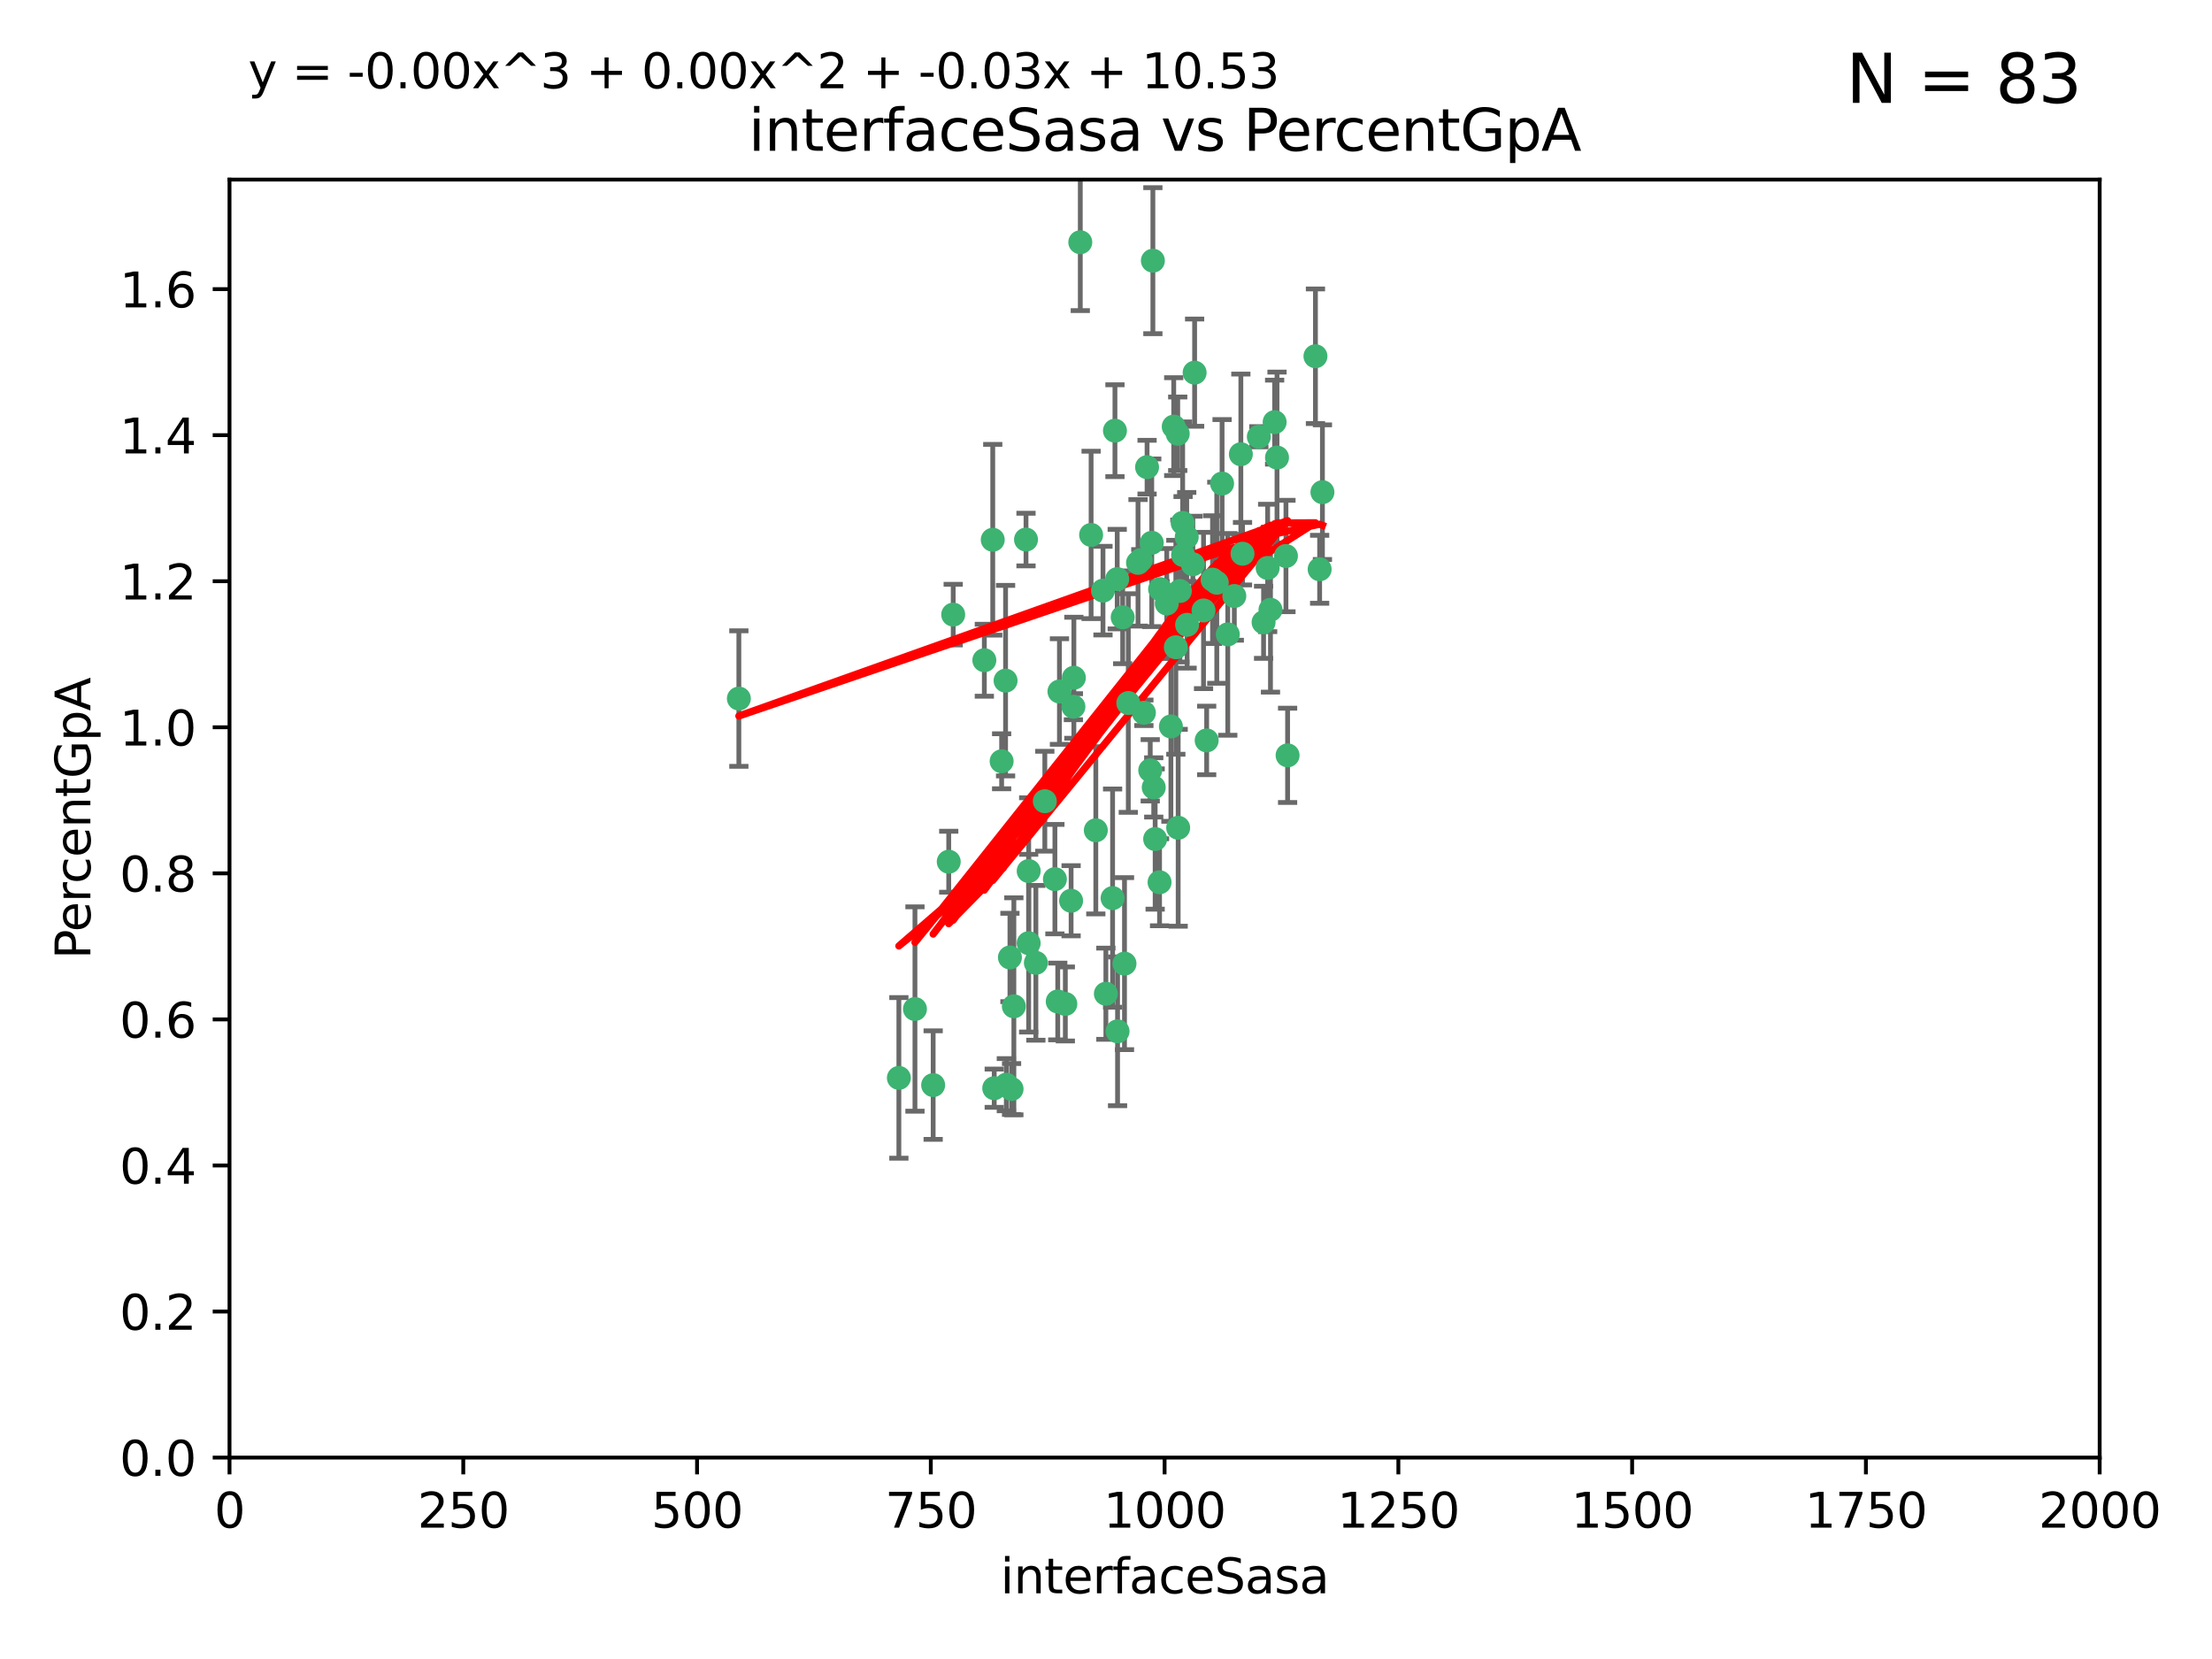 <?xml version="1.0" encoding="utf-8" standalone="no"?>
<!DOCTYPE svg PUBLIC "-//W3C//DTD SVG 1.1//EN"
  "http://www.w3.org/Graphics/SVG/1.1/DTD/svg11.dtd">
<svg xmlns:xlink="http://www.w3.org/1999/xlink" width="460.8pt" height="345.6pt" viewBox="0 0 460.8 345.6" xmlns="http://www.w3.org/2000/svg" version="1.1">
 <defs>
  <style type="text/css">*{stroke-linejoin: round; stroke-linecap: butt}</style>
 </defs>
 <g id="figure_1">
  <g id="patch_1">
   <path d="M 0 345.6 
L 460.8 345.6 
L 460.8 0 
L 0 0 
z
" style="fill: #ffffff"/>
  </g>
  <g id="axes_1">
   <g id="patch_2">
    <path d="M 47.81 303.64 
L 437.4 303.64 
L 437.4 37.411 
L 47.81 37.411 
z
" style="fill: #ffffff"/>
   </g>
   <g id="PathCollection_1">
    <defs>
     <path id="mdbd307f01f" d="M 0 1.118 
C 0.297 1.118 0.581 1 0.791 0.791 
C 1 0.581 1.118 0.297 1.118 0 
C 1.118 -0.297 1 -0.581 0.791 -0.791 
C 0.581 -1 0.297 -1.118 0 -1.118 
C -0.297 -1.118 -0.581 -1 -0.791 -0.791 
C -1 -0.581 -1.118 -0.297 -1.118 0 
C -1.118 0.297 -1 0.581 -0.791 0.791 
C -0.581 1 -0.297 1.118 0 1.118 
z
" style="stroke: #3cb371"/>
    </defs>
    <g clip-path="url(#pa0538628cd)">
     <use xlink:href="#mdbd307f01f" x="275.486" y="102.526" style="fill: #3cb371; stroke: #3cb371"/>
     <use xlink:href="#mdbd307f01f" x="274.906" y="118.592" style="fill: #3cb371; stroke: #3cb371"/>
     <use xlink:href="#mdbd307f01f" x="258.839" y="115.347" style="fill: #3cb371; stroke: #3cb371"/>
     <use xlink:href="#mdbd307f01f" x="266.025" y="95.318" style="fill: #3cb371; stroke: #3cb371"/>
     <use xlink:href="#mdbd307f01f" x="274.033" y="74.211" style="fill: #3cb371; stroke: #3cb371"/>
     <use xlink:href="#mdbd307f01f" x="244.948" y="134.836" style="fill: #3cb371; stroke: #3cb371"/>
     <use xlink:href="#mdbd307f01f" x="245.342" y="90.362" style="fill: #3cb371; stroke: #3cb371"/>
     <use xlink:href="#mdbd307f01f" x="238.294" y="148.487" style="fill: #3cb371; stroke: #3cb371"/>
     <use xlink:href="#mdbd307f01f" x="265.53" y="87.939" style="fill: #3cb371; stroke: #3cb371"/>
     <use xlink:href="#mdbd307f01f" x="240.166" y="54.304" style="fill: #3cb371; stroke: #3cb371"/>
     <use xlink:href="#mdbd307f01f" x="233.876" y="128.593" style="fill: #3cb371; stroke: #3cb371"/>
     <use xlink:href="#mdbd307f01f" x="246.37" y="108.935" style="fill: #3cb371; stroke: #3cb371"/>
     <use xlink:href="#mdbd307f01f" x="247.296" y="130.157" style="fill: #3cb371; stroke: #3cb371"/>
     <use xlink:href="#mdbd307f01f" x="231.774" y="187.094" style="fill: #3cb371; stroke: #3cb371"/>
     <use xlink:href="#mdbd307f01f" x="238.956" y="97.317" style="fill: #3cb371; stroke: #3cb371"/>
     <use xlink:href="#mdbd307f01f" x="243.059" y="125.723" style="fill: #3cb371; stroke: #3cb371"/>
     <use xlink:href="#mdbd307f01f" x="230.374" y="207.013" style="fill: #3cb371; stroke: #3cb371"/>
     <use xlink:href="#mdbd307f01f" x="267.887" y="115.829" style="fill: #3cb371; stroke: #3cb371"/>
     <use xlink:href="#mdbd307f01f" x="245.788" y="123.117" style="fill: #3cb371; stroke: #3cb371"/>
     <use xlink:href="#mdbd307f01f" x="219.756" y="183.14" style="fill: #3cb371; stroke: #3cb371"/>
     <use xlink:href="#mdbd307f01f" x="220.702" y="144.057" style="fill: #3cb371; stroke: #3cb371"/>
     <use xlink:href="#mdbd307f01f" x="217.656" y="166.909" style="fill: #3cb371; stroke: #3cb371"/>
     <use xlink:href="#mdbd307f01f" x="244.508" y="88.874" style="fill: #3cb371; stroke: #3cb371"/>
     <use xlink:href="#mdbd307f01f" x="221.928" y="209.141" style="fill: #3cb371; stroke: #3cb371"/>
     <use xlink:href="#mdbd307f01f" x="250.718" y="127.171" style="fill: #3cb371; stroke: #3cb371"/>
     <use xlink:href="#mdbd307f01f" x="245.435" y="172.439" style="fill: #3cb371; stroke: #3cb371"/>
     <use xlink:href="#mdbd307f01f" x="264.664" y="127.028" style="fill: #3cb371; stroke: #3cb371"/>
     <use xlink:href="#mdbd307f01f" x="240.345" y="164.032" style="fill: #3cb371; stroke: #3cb371"/>
     <use xlink:href="#mdbd307f01f" x="229.772" y="123.038" style="fill: #3cb371; stroke: #3cb371"/>
     <use xlink:href="#mdbd307f01f" x="257.131" y="124.161" style="fill: #3cb371; stroke: #3cb371"/>
     <use xlink:href="#mdbd307f01f" x="153.919" y="145.522" style="fill: #3cb371; stroke: #3cb371"/>
     <use xlink:href="#mdbd307f01f" x="268.23" y="157.353" style="fill: #3cb371; stroke: #3cb371"/>
     <use xlink:href="#mdbd307f01f" x="206.808" y="112.441" style="fill: #3cb371; stroke: #3cb371"/>
     <use xlink:href="#mdbd307f01f" x="246.456" y="115.624" style="fill: #3cb371; stroke: #3cb371"/>
     <use xlink:href="#mdbd307f01f" x="252.596" y="120.746" style="fill: #3cb371; stroke: #3cb371"/>
     <use xlink:href="#mdbd307f01f" x="239.93" y="113.07" style="fill: #3cb371; stroke: #3cb371"/>
     <use xlink:href="#mdbd307f01f" x="215.791" y="200.575" style="fill: #3cb371; stroke: #3cb371"/>
     <use xlink:href="#mdbd307f01f" x="232.737" y="120.64" style="fill: #3cb371; stroke: #3cb371"/>
     <use xlink:href="#mdbd307f01f" x="225.044" y="50.463" style="fill: #3cb371; stroke: #3cb371"/>
     <use xlink:href="#mdbd307f01f" x="264.075" y="118.317" style="fill: #3cb371; stroke: #3cb371"/>
     <use xlink:href="#mdbd307f01f" x="255.769" y="132.151" style="fill: #3cb371; stroke: #3cb371"/>
     <use xlink:href="#mdbd307f01f" x="248.492" y="117.548" style="fill: #3cb371; stroke: #3cb371"/>
     <use xlink:href="#mdbd307f01f" x="198.57" y="128.033" style="fill: #3cb371; stroke: #3cb371"/>
     <use xlink:href="#mdbd307f01f" x="241.67" y="122.726" style="fill: #3cb371; stroke: #3cb371"/>
     <use xlink:href="#mdbd307f01f" x="213.736" y="112.4" style="fill: #3cb371; stroke: #3cb371"/>
     <use xlink:href="#mdbd307f01f" x="253.48" y="121.39" style="fill: #3cb371; stroke: #3cb371"/>
     <use xlink:href="#mdbd307f01f" x="227.298" y="111.43" style="fill: #3cb371; stroke: #3cb371"/>
     <use xlink:href="#mdbd307f01f" x="223.706" y="141.186" style="fill: #3cb371; stroke: #3cb371"/>
     <use xlink:href="#mdbd307f01f" x="254.581" y="100.735" style="fill: #3cb371; stroke: #3cb371"/>
     <use xlink:href="#mdbd307f01f" x="223.131" y="187.642" style="fill: #3cb371; stroke: #3cb371"/>
     <use xlink:href="#mdbd307f01f" x="262.238" y="90.985" style="fill: #3cb371; stroke: #3cb371"/>
     <use xlink:href="#mdbd307f01f" x="237.649" y="116.663" style="fill: #3cb371; stroke: #3cb371"/>
     <use xlink:href="#mdbd307f01f" x="237.069" y="117.25" style="fill: #3cb371; stroke: #3cb371"/>
     <use xlink:href="#mdbd307f01f" x="214.288" y="196.482" style="fill: #3cb371; stroke: #3cb371"/>
     <use xlink:href="#mdbd307f01f" x="210.388" y="199.457" style="fill: #3cb371; stroke: #3cb371"/>
     <use xlink:href="#mdbd307f01f" x="247.216" y="111.877" style="fill: #3cb371; stroke: #3cb371"/>
     <use xlink:href="#mdbd307f01f" x="214.295" y="181.451" style="fill: #3cb371; stroke: #3cb371"/>
     <use xlink:href="#mdbd307f01f" x="187.252" y="224.544" style="fill: #3cb371; stroke: #3cb371"/>
     <use xlink:href="#mdbd307f01f" x="211.206" y="209.633" style="fill: #3cb371; stroke: #3cb371"/>
     <use xlink:href="#mdbd307f01f" x="207.117" y="226.694" style="fill: #3cb371; stroke: #3cb371"/>
     <use xlink:href="#mdbd307f01f" x="234.254" y="200.742" style="fill: #3cb371; stroke: #3cb371"/>
     <use xlink:href="#mdbd307f01f" x="210.729" y="226.863" style="fill: #3cb371; stroke: #3cb371"/>
     <use xlink:href="#mdbd307f01f" x="232.265" y="89.722" style="fill: #3cb371; stroke: #3cb371"/>
     <use xlink:href="#mdbd307f01f" x="228.278" y="172.967" style="fill: #3cb371; stroke: #3cb371"/>
     <use xlink:href="#mdbd307f01f" x="258.492" y="94.622" style="fill: #3cb371; stroke: #3cb371"/>
     <use xlink:href="#mdbd307f01f" x="205.056" y="137.537" style="fill: #3cb371; stroke: #3cb371"/>
     <use xlink:href="#mdbd307f01f" x="220.348" y="208.627" style="fill: #3cb371; stroke: #3cb371"/>
     <use xlink:href="#mdbd307f01f" x="232.809" y="214.843" style="fill: #3cb371; stroke: #3cb371"/>
     <use xlink:href="#mdbd307f01f" x="194.395" y="226.045" style="fill: #3cb371; stroke: #3cb371"/>
     <use xlink:href="#mdbd307f01f" x="239.615" y="160.464" style="fill: #3cb371; stroke: #3cb371"/>
     <use xlink:href="#mdbd307f01f" x="241.557" y="183.793" style="fill: #3cb371; stroke: #3cb371"/>
     <use xlink:href="#mdbd307f01f" x="263.228" y="129.634" style="fill: #3cb371; stroke: #3cb371"/>
     <use xlink:href="#mdbd307f01f" x="251.371" y="154.242" style="fill: #3cb371; stroke: #3cb371"/>
     <use xlink:href="#mdbd307f01f" x="223.611" y="147.219" style="fill: #3cb371; stroke: #3cb371"/>
     <use xlink:href="#mdbd307f01f" x="240.64" y="174.785" style="fill: #3cb371; stroke: #3cb371"/>
     <use xlink:href="#mdbd307f01f" x="190.603" y="210.197" style="fill: #3cb371; stroke: #3cb371"/>
     <use xlink:href="#mdbd307f01f" x="235.045" y="146.454" style="fill: #3cb371; stroke: #3cb371"/>
     <use xlink:href="#mdbd307f01f" x="209.638" y="225.964" style="fill: #3cb371; stroke: #3cb371"/>
     <use xlink:href="#mdbd307f01f" x="209.48" y="141.79" style="fill: #3cb371; stroke: #3cb371"/>
     <use xlink:href="#mdbd307f01f" x="243.922" y="151.336" style="fill: #3cb371; stroke: #3cb371"/>
     <use xlink:href="#mdbd307f01f" x="248.862" y="77.63" style="fill: #3cb371; stroke: #3cb371"/>
     <use xlink:href="#mdbd307f01f" x="197.639" y="179.513" style="fill: #3cb371; stroke: #3cb371"/>
     <use xlink:href="#mdbd307f01f" x="208.658" y="158.587" style="fill: #3cb371; stroke: #3cb371"/>
    </g>
   </g>
   <g id="matplotlib.axis_1">
    <g id="xtick_1">
     <g id="line2d_1">
      <defs>
       <path id="m18fe358953" d="M 0 0 
L 0 3.5 
" style="stroke: #000000; stroke-width: 0.8"/>
      </defs>
      <g>
       <use xlink:href="#m18fe358953" x="47.81" y="303.64" style="stroke: #000000; stroke-width: 0.8"/>
      </g>
     </g>
     <g id="text_1">
      <!-- 0 -->
      <g transform="translate(44.629 318.238)scale(0.1 -0.1)">
       <defs>
        <path id="DejaVuSans-30" d="M 2034 4250 
Q 1547 4250 1301 3770 
Q 1056 3291 1056 2328 
Q 1056 1369 1301 889 
Q 1547 409 2034 409 
Q 2525 409 2770 889 
Q 3016 1369 3016 2328 
Q 3016 3291 2770 3770 
Q 2525 4250 2034 4250 
z
M 2034 4750 
Q 2819 4750 3233 4129 
Q 3647 3509 3647 2328 
Q 3647 1150 3233 529 
Q 2819 -91 2034 -91 
Q 1250 -91 836 529 
Q 422 1150 422 2328 
Q 422 3509 836 4129 
Q 1250 4750 2034 4750 
z
" transform="scale(0.016)"/>
       </defs>
       <use xlink:href="#DejaVuSans-30"/>
      </g>
     </g>
    </g>
    <g id="xtick_2">
     <g id="line2d_2">
      <g>
       <use xlink:href="#m18fe358953" x="96.509" y="303.64" style="stroke: #000000; stroke-width: 0.8"/>
      </g>
     </g>
     <g id="text_2">
      <!-- 250 -->
      <g transform="translate(86.965 318.238)scale(0.1 -0.1)">
       <defs>
        <path id="DejaVuSans-32" d="M 1228 531 
L 3431 531 
L 3431 0 
L 469 0 
L 469 531 
Q 828 903 1448 1529 
Q 2069 2156 2228 2338 
Q 2531 2678 2651 2914 
Q 2772 3150 2772 3378 
Q 2772 3750 2511 3984 
Q 2250 4219 1831 4219 
Q 1534 4219 1204 4116 
Q 875 4013 500 3803 
L 500 4441 
Q 881 4594 1212 4672 
Q 1544 4750 1819 4750 
Q 2544 4750 2975 4387 
Q 3406 4025 3406 3419 
Q 3406 3131 3298 2873 
Q 3191 2616 2906 2266 
Q 2828 2175 2409 1742 
Q 1991 1309 1228 531 
z
" transform="scale(0.016)"/>
        <path id="DejaVuSans-35" d="M 691 4666 
L 3169 4666 
L 3169 4134 
L 1269 4134 
L 1269 2991 
Q 1406 3038 1543 3061 
Q 1681 3084 1819 3084 
Q 2600 3084 3056 2656 
Q 3513 2228 3513 1497 
Q 3513 744 3044 326 
Q 2575 -91 1722 -91 
Q 1428 -91 1123 -41 
Q 819 9 494 109 
L 494 744 
Q 775 591 1075 516 
Q 1375 441 1709 441 
Q 2250 441 2565 725 
Q 2881 1009 2881 1497 
Q 2881 1984 2565 2268 
Q 2250 2553 1709 2553 
Q 1456 2553 1204 2497 
Q 953 2441 691 2322 
L 691 4666 
z
" transform="scale(0.016)"/>
       </defs>
       <use xlink:href="#DejaVuSans-32"/>
       <use xlink:href="#DejaVuSans-35" x="63.623"/>
       <use xlink:href="#DejaVuSans-30" x="127.246"/>
      </g>
     </g>
    </g>
    <g id="xtick_3">
     <g id="line2d_3">
      <g>
       <use xlink:href="#m18fe358953" x="145.208" y="303.64" style="stroke: #000000; stroke-width: 0.8"/>
      </g>
     </g>
     <g id="text_3">
      <!-- 500 -->
      <g transform="translate(135.664 318.238)scale(0.1 -0.1)">
       <use xlink:href="#DejaVuSans-35"/>
       <use xlink:href="#DejaVuSans-30" x="63.623"/>
       <use xlink:href="#DejaVuSans-30" x="127.246"/>
      </g>
     </g>
    </g>
    <g id="xtick_4">
     <g id="line2d_4">
      <g>
       <use xlink:href="#m18fe358953" x="193.906" y="303.64" style="stroke: #000000; stroke-width: 0.8"/>
      </g>
     </g>
     <g id="text_4">
      <!-- 750 -->
      <g transform="translate(184.363 318.238)scale(0.1 -0.1)">
       <defs>
        <path id="DejaVuSans-37" d="M 525 4666 
L 3525 4666 
L 3525 4397 
L 1831 0 
L 1172 0 
L 2766 4134 
L 525 4134 
L 525 4666 
z
" transform="scale(0.016)"/>
       </defs>
       <use xlink:href="#DejaVuSans-37"/>
       <use xlink:href="#DejaVuSans-35" x="63.623"/>
       <use xlink:href="#DejaVuSans-30" x="127.246"/>
      </g>
     </g>
    </g>
    <g id="xtick_5">
     <g id="line2d_5">
      <g>
       <use xlink:href="#m18fe358953" x="242.605" y="303.64" style="stroke: #000000; stroke-width: 0.8"/>
      </g>
     </g>
     <g id="text_5">
      <!-- 1000 -->
      <g transform="translate(229.88 318.238)scale(0.1 -0.1)">
       <defs>
        <path id="DejaVuSans-31" d="M 794 531 
L 1825 531 
L 1825 4091 
L 703 3866 
L 703 4441 
L 1819 4666 
L 2450 4666 
L 2450 531 
L 3481 531 
L 3481 0 
L 794 0 
L 794 531 
z
" transform="scale(0.016)"/>
       </defs>
       <use xlink:href="#DejaVuSans-31"/>
       <use xlink:href="#DejaVuSans-30" x="63.623"/>
       <use xlink:href="#DejaVuSans-30" x="127.246"/>
       <use xlink:href="#DejaVuSans-30" x="190.869"/>
      </g>
     </g>
    </g>
    <g id="xtick_6">
     <g id="line2d_6">
      <g>
       <use xlink:href="#m18fe358953" x="291.304" y="303.64" style="stroke: #000000; stroke-width: 0.8"/>
      </g>
     </g>
     <g id="text_6">
      <!-- 1250 -->
      <g transform="translate(278.579 318.238)scale(0.1 -0.1)">
       <use xlink:href="#DejaVuSans-31"/>
       <use xlink:href="#DejaVuSans-32" x="63.623"/>
       <use xlink:href="#DejaVuSans-35" x="127.246"/>
       <use xlink:href="#DejaVuSans-30" x="190.869"/>
      </g>
     </g>
    </g>
    <g id="xtick_7">
     <g id="line2d_7">
      <g>
       <use xlink:href="#m18fe358953" x="340.002" y="303.64" style="stroke: #000000; stroke-width: 0.8"/>
      </g>
     </g>
     <g id="text_7">
      <!-- 1500 -->
      <g transform="translate(327.277 318.238)scale(0.1 -0.1)">
       <use xlink:href="#DejaVuSans-31"/>
       <use xlink:href="#DejaVuSans-35" x="63.623"/>
       <use xlink:href="#DejaVuSans-30" x="127.246"/>
       <use xlink:href="#DejaVuSans-30" x="190.869"/>
      </g>
     </g>
    </g>
    <g id="xtick_8">
     <g id="line2d_8">
      <g>
       <use xlink:href="#m18fe358953" x="388.701" y="303.64" style="stroke: #000000; stroke-width: 0.8"/>
      </g>
     </g>
     <g id="text_8">
      <!-- 1750 -->
      <g transform="translate(375.976 318.238)scale(0.1 -0.1)">
       <use xlink:href="#DejaVuSans-31"/>
       <use xlink:href="#DejaVuSans-37" x="63.623"/>
       <use xlink:href="#DejaVuSans-35" x="127.246"/>
       <use xlink:href="#DejaVuSans-30" x="190.869"/>
      </g>
     </g>
    </g>
    <g id="xtick_9">
     <g id="line2d_9">
      <g>
       <use xlink:href="#m18fe358953" x="437.4" y="303.64" style="stroke: #000000; stroke-width: 0.8"/>
      </g>
     </g>
     <g id="text_9">
      <!-- 2000 -->
      <g transform="translate(424.675 318.238)scale(0.1 -0.1)">
       <use xlink:href="#DejaVuSans-32"/>
       <use xlink:href="#DejaVuSans-30" x="63.623"/>
       <use xlink:href="#DejaVuSans-30" x="127.246"/>
       <use xlink:href="#DejaVuSans-30" x="190.869"/>
      </g>
     </g>
    </g>
    <g id="text_10">
     <!-- interfaceSasa -->
     <g transform="translate(208.398 331.917)scale(0.1 -0.1)">
      <defs>
       <path id="DejaVuSans-69" d="M 603 3500 
L 1178 3500 
L 1178 0 
L 603 0 
L 603 3500 
z
M 603 4863 
L 1178 4863 
L 1178 4134 
L 603 4134 
L 603 4863 
z
" transform="scale(0.016)"/>
       <path id="DejaVuSans-6e" d="M 3513 2113 
L 3513 0 
L 2938 0 
L 2938 2094 
Q 2938 2591 2744 2837 
Q 2550 3084 2163 3084 
Q 1697 3084 1428 2787 
Q 1159 2491 1159 1978 
L 1159 0 
L 581 0 
L 581 3500 
L 1159 3500 
L 1159 2956 
Q 1366 3272 1645 3428 
Q 1925 3584 2291 3584 
Q 2894 3584 3203 3211 
Q 3513 2838 3513 2113 
z
" transform="scale(0.016)"/>
       <path id="DejaVuSans-74" d="M 1172 4494 
L 1172 3500 
L 2356 3500 
L 2356 3053 
L 1172 3053 
L 1172 1153 
Q 1172 725 1289 603 
Q 1406 481 1766 481 
L 2356 481 
L 2356 0 
L 1766 0 
Q 1100 0 847 248 
Q 594 497 594 1153 
L 594 3053 
L 172 3053 
L 172 3500 
L 594 3500 
L 594 4494 
L 1172 4494 
z
" transform="scale(0.016)"/>
       <path id="DejaVuSans-65" d="M 3597 1894 
L 3597 1613 
L 953 1613 
Q 991 1019 1311 708 
Q 1631 397 2203 397 
Q 2534 397 2845 478 
Q 3156 559 3463 722 
L 3463 178 
Q 3153 47 2828 -22 
Q 2503 -91 2169 -91 
Q 1331 -91 842 396 
Q 353 884 353 1716 
Q 353 2575 817 3079 
Q 1281 3584 2069 3584 
Q 2775 3584 3186 3129 
Q 3597 2675 3597 1894 
z
M 3022 2063 
Q 3016 2534 2758 2815 
Q 2500 3097 2075 3097 
Q 1594 3097 1305 2825 
Q 1016 2553 972 2059 
L 3022 2063 
z
" transform="scale(0.016)"/>
       <path id="DejaVuSans-72" d="M 2631 2963 
Q 2534 3019 2420 3045 
Q 2306 3072 2169 3072 
Q 1681 3072 1420 2755 
Q 1159 2438 1159 1844 
L 1159 0 
L 581 0 
L 581 3500 
L 1159 3500 
L 1159 2956 
Q 1341 3275 1631 3429 
Q 1922 3584 2338 3584 
Q 2397 3584 2469 3576 
Q 2541 3569 2628 3553 
L 2631 2963 
z
" transform="scale(0.016)"/>
       <path id="DejaVuSans-66" d="M 2375 4863 
L 2375 4384 
L 1825 4384 
Q 1516 4384 1395 4259 
Q 1275 4134 1275 3809 
L 1275 3500 
L 2222 3500 
L 2222 3053 
L 1275 3053 
L 1275 0 
L 697 0 
L 697 3053 
L 147 3053 
L 147 3500 
L 697 3500 
L 697 3744 
Q 697 4328 969 4595 
Q 1241 4863 1831 4863 
L 2375 4863 
z
" transform="scale(0.016)"/>
       <path id="DejaVuSans-61" d="M 2194 1759 
Q 1497 1759 1228 1600 
Q 959 1441 959 1056 
Q 959 750 1161 570 
Q 1363 391 1709 391 
Q 2188 391 2477 730 
Q 2766 1069 2766 1631 
L 2766 1759 
L 2194 1759 
z
M 3341 1997 
L 3341 0 
L 2766 0 
L 2766 531 
Q 2569 213 2275 61 
Q 1981 -91 1556 -91 
Q 1019 -91 701 211 
Q 384 513 384 1019 
Q 384 1609 779 1909 
Q 1175 2209 1959 2209 
L 2766 2209 
L 2766 2266 
Q 2766 2663 2505 2880 
Q 2244 3097 1772 3097 
Q 1472 3097 1187 3025 
Q 903 2953 641 2809 
L 641 3341 
Q 956 3463 1253 3523 
Q 1550 3584 1831 3584 
Q 2591 3584 2966 3190 
Q 3341 2797 3341 1997 
z
" transform="scale(0.016)"/>
       <path id="DejaVuSans-63" d="M 3122 3366 
L 3122 2828 
Q 2878 2963 2633 3030 
Q 2388 3097 2138 3097 
Q 1578 3097 1268 2742 
Q 959 2388 959 1747 
Q 959 1106 1268 751 
Q 1578 397 2138 397 
Q 2388 397 2633 464 
Q 2878 531 3122 666 
L 3122 134 
Q 2881 22 2623 -34 
Q 2366 -91 2075 -91 
Q 1284 -91 818 406 
Q 353 903 353 1747 
Q 353 2603 823 3093 
Q 1294 3584 2113 3584 
Q 2378 3584 2631 3529 
Q 2884 3475 3122 3366 
z
" transform="scale(0.016)"/>
       <path id="DejaVuSans-53" d="M 3425 4513 
L 3425 3897 
Q 3066 4069 2747 4153 
Q 2428 4238 2131 4238 
Q 1616 4238 1336 4038 
Q 1056 3838 1056 3469 
Q 1056 3159 1242 3001 
Q 1428 2844 1947 2747 
L 2328 2669 
Q 3034 2534 3370 2195 
Q 3706 1856 3706 1288 
Q 3706 609 3251 259 
Q 2797 -91 1919 -91 
Q 1588 -91 1214 -16 
Q 841 59 441 206 
L 441 856 
Q 825 641 1194 531 
Q 1563 422 1919 422 
Q 2459 422 2753 634 
Q 3047 847 3047 1241 
Q 3047 1584 2836 1778 
Q 2625 1972 2144 2069 
L 1759 2144 
Q 1053 2284 737 2584 
Q 422 2884 422 3419 
Q 422 4038 858 4394 
Q 1294 4750 2059 4750 
Q 2388 4750 2728 4690 
Q 3069 4631 3425 4513 
z
" transform="scale(0.016)"/>
       <path id="DejaVuSans-73" d="M 2834 3397 
L 2834 2853 
Q 2591 2978 2328 3040 
Q 2066 3103 1784 3103 
Q 1356 3103 1142 2972 
Q 928 2841 928 2578 
Q 928 2378 1081 2264 
Q 1234 2150 1697 2047 
L 1894 2003 
Q 2506 1872 2764 1633 
Q 3022 1394 3022 966 
Q 3022 478 2636 193 
Q 2250 -91 1575 -91 
Q 1294 -91 989 -36 
Q 684 19 347 128 
L 347 722 
Q 666 556 975 473 
Q 1284 391 1588 391 
Q 1994 391 2212 530 
Q 2431 669 2431 922 
Q 2431 1156 2273 1281 
Q 2116 1406 1581 1522 
L 1381 1569 
Q 847 1681 609 1914 
Q 372 2147 372 2553 
Q 372 3047 722 3315 
Q 1072 3584 1716 3584 
Q 2034 3584 2315 3537 
Q 2597 3491 2834 3397 
z
" transform="scale(0.016)"/>
      </defs>
      <use xlink:href="#DejaVuSans-69"/>
      <use xlink:href="#DejaVuSans-6e" x="27.783"/>
      <use xlink:href="#DejaVuSans-74" x="91.162"/>
      <use xlink:href="#DejaVuSans-65" x="130.371"/>
      <use xlink:href="#DejaVuSans-72" x="191.895"/>
      <use xlink:href="#DejaVuSans-66" x="233.008"/>
      <use xlink:href="#DejaVuSans-61" x="268.213"/>
      <use xlink:href="#DejaVuSans-63" x="329.492"/>
      <use xlink:href="#DejaVuSans-65" x="384.473"/>
      <use xlink:href="#DejaVuSans-53" x="445.996"/>
      <use xlink:href="#DejaVuSans-61" x="509.473"/>
      <use xlink:href="#DejaVuSans-73" x="570.752"/>
      <use xlink:href="#DejaVuSans-61" x="622.852"/>
     </g>
    </g>
   </g>
   <g id="matplotlib.axis_2">
    <g id="ytick_1">
     <g id="line2d_10">
      <defs>
       <path id="ma4db9f2b5b" d="M 0 0 
L -3.5 0 
" style="stroke: #000000; stroke-width: 0.8"/>
      </defs>
      <g>
       <use xlink:href="#ma4db9f2b5b" x="47.81" y="303.64" style="stroke: #000000; stroke-width: 0.8"/>
      </g>
     </g>
     <g id="text_11">
      <!-- 0.0 -->
      <g transform="translate(24.907 307.439)scale(0.1 -0.1)">
       <defs>
        <path id="DejaVuSans-2e" d="M 684 794 
L 1344 794 
L 1344 0 
L 684 0 
L 684 794 
z
" transform="scale(0.016)"/>
       </defs>
       <use xlink:href="#DejaVuSans-30"/>
       <use xlink:href="#DejaVuSans-2e" x="63.623"/>
       <use xlink:href="#DejaVuSans-30" x="95.41"/>
      </g>
     </g>
    </g>
    <g id="ytick_2">
     <g id="line2d_11">
      <g>
       <use xlink:href="#ma4db9f2b5b" x="47.81" y="273.214" style="stroke: #000000; stroke-width: 0.8"/>
      </g>
     </g>
     <g id="text_12">
      <!-- 0.2 -->
      <g transform="translate(24.907 277.013)scale(0.1 -0.1)">
       <use xlink:href="#DejaVuSans-30"/>
       <use xlink:href="#DejaVuSans-2e" x="63.623"/>
       <use xlink:href="#DejaVuSans-32" x="95.41"/>
      </g>
     </g>
    </g>
    <g id="ytick_3">
     <g id="line2d_12">
      <g>
       <use xlink:href="#ma4db9f2b5b" x="47.81" y="242.788" style="stroke: #000000; stroke-width: 0.8"/>
      </g>
     </g>
     <g id="text_13">
      <!-- 0.4 -->
      <g transform="translate(24.907 246.587)scale(0.1 -0.1)">
       <defs>
        <path id="DejaVuSans-34" d="M 2419 4116 
L 825 1625 
L 2419 1625 
L 2419 4116 
z
M 2253 4666 
L 3047 4666 
L 3047 1625 
L 3713 1625 
L 3713 1100 
L 3047 1100 
L 3047 0 
L 2419 0 
L 2419 1100 
L 313 1100 
L 313 1709 
L 2253 4666 
z
" transform="scale(0.016)"/>
       </defs>
       <use xlink:href="#DejaVuSans-30"/>
       <use xlink:href="#DejaVuSans-2e" x="63.623"/>
       <use xlink:href="#DejaVuSans-34" x="95.41"/>
      </g>
     </g>
    </g>
    <g id="ytick_4">
     <g id="line2d_13">
      <g>
       <use xlink:href="#ma4db9f2b5b" x="47.81" y="212.362" style="stroke: #000000; stroke-width: 0.8"/>
      </g>
     </g>
     <g id="text_14">
      <!-- 0.6 -->
      <g transform="translate(24.907 216.161)scale(0.1 -0.1)">
       <defs>
        <path id="DejaVuSans-36" d="M 2113 2584 
Q 1688 2584 1439 2293 
Q 1191 2003 1191 1497 
Q 1191 994 1439 701 
Q 1688 409 2113 409 
Q 2538 409 2786 701 
Q 3034 994 3034 1497 
Q 3034 2003 2786 2293 
Q 2538 2584 2113 2584 
z
M 3366 4563 
L 3366 3988 
Q 3128 4100 2886 4159 
Q 2644 4219 2406 4219 
Q 1781 4219 1451 3797 
Q 1122 3375 1075 2522 
Q 1259 2794 1537 2939 
Q 1816 3084 2150 3084 
Q 2853 3084 3261 2657 
Q 3669 2231 3669 1497 
Q 3669 778 3244 343 
Q 2819 -91 2113 -91 
Q 1303 -91 875 529 
Q 447 1150 447 2328 
Q 447 3434 972 4092 
Q 1497 4750 2381 4750 
Q 2619 4750 2861 4703 
Q 3103 4656 3366 4563 
z
" transform="scale(0.016)"/>
       </defs>
       <use xlink:href="#DejaVuSans-30"/>
       <use xlink:href="#DejaVuSans-2e" x="63.623"/>
       <use xlink:href="#DejaVuSans-36" x="95.41"/>
      </g>
     </g>
    </g>
    <g id="ytick_5">
     <g id="line2d_14">
      <g>
       <use xlink:href="#ma4db9f2b5b" x="47.81" y="181.935" style="stroke: #000000; stroke-width: 0.8"/>
      </g>
     </g>
     <g id="text_15">
      <!-- 0.8 -->
      <g transform="translate(24.907 185.735)scale(0.1 -0.1)">
       <defs>
        <path id="DejaVuSans-38" d="M 2034 2216 
Q 1584 2216 1326 1975 
Q 1069 1734 1069 1313 
Q 1069 891 1326 650 
Q 1584 409 2034 409 
Q 2484 409 2743 651 
Q 3003 894 3003 1313 
Q 3003 1734 2745 1975 
Q 2488 2216 2034 2216 
z
M 1403 2484 
Q 997 2584 770 2862 
Q 544 3141 544 3541 
Q 544 4100 942 4425 
Q 1341 4750 2034 4750 
Q 2731 4750 3128 4425 
Q 3525 4100 3525 3541 
Q 3525 3141 3298 2862 
Q 3072 2584 2669 2484 
Q 3125 2378 3379 2068 
Q 3634 1759 3634 1313 
Q 3634 634 3220 271 
Q 2806 -91 2034 -91 
Q 1263 -91 848 271 
Q 434 634 434 1313 
Q 434 1759 690 2068 
Q 947 2378 1403 2484 
z
M 1172 3481 
Q 1172 3119 1398 2916 
Q 1625 2713 2034 2713 
Q 2441 2713 2670 2916 
Q 2900 3119 2900 3481 
Q 2900 3844 2670 4047 
Q 2441 4250 2034 4250 
Q 1625 4250 1398 4047 
Q 1172 3844 1172 3481 
z
" transform="scale(0.016)"/>
       </defs>
       <use xlink:href="#DejaVuSans-30"/>
       <use xlink:href="#DejaVuSans-2e" x="63.623"/>
       <use xlink:href="#DejaVuSans-38" x="95.41"/>
      </g>
     </g>
    </g>
    <g id="ytick_6">
     <g id="line2d_15">
      <g>
       <use xlink:href="#ma4db9f2b5b" x="47.81" y="151.509" style="stroke: #000000; stroke-width: 0.8"/>
      </g>
     </g>
     <g id="text_16">
      <!-- 1.0 -->
      <g transform="translate(24.907 155.308)scale(0.1 -0.1)">
       <use xlink:href="#DejaVuSans-31"/>
       <use xlink:href="#DejaVuSans-2e" x="63.623"/>
       <use xlink:href="#DejaVuSans-30" x="95.41"/>
      </g>
     </g>
    </g>
    <g id="ytick_7">
     <g id="line2d_16">
      <g>
       <use xlink:href="#ma4db9f2b5b" x="47.81" y="121.083" style="stroke: #000000; stroke-width: 0.8"/>
      </g>
     </g>
     <g id="text_17">
      <!-- 1.2 -->
      <g transform="translate(24.907 124.882)scale(0.1 -0.1)">
       <use xlink:href="#DejaVuSans-31"/>
       <use xlink:href="#DejaVuSans-2e" x="63.623"/>
       <use xlink:href="#DejaVuSans-32" x="95.41"/>
      </g>
     </g>
    </g>
    <g id="ytick_8">
     <g id="line2d_17">
      <g>
       <use xlink:href="#ma4db9f2b5b" x="47.81" y="90.657" style="stroke: #000000; stroke-width: 0.8"/>
      </g>
     </g>
     <g id="text_18">
      <!-- 1.4 -->
      <g transform="translate(24.907 94.456)scale(0.1 -0.1)">
       <use xlink:href="#DejaVuSans-31"/>
       <use xlink:href="#DejaVuSans-2e" x="63.623"/>
       <use xlink:href="#DejaVuSans-34" x="95.41"/>
      </g>
     </g>
    </g>
    <g id="ytick_9">
     <g id="line2d_18">
      <g>
       <use xlink:href="#ma4db9f2b5b" x="47.81" y="60.231" style="stroke: #000000; stroke-width: 0.8"/>
      </g>
     </g>
     <g id="text_19">
      <!-- 1.6 -->
      <g transform="translate(24.907 64.03)scale(0.1 -0.1)">
       <use xlink:href="#DejaVuSans-31"/>
       <use xlink:href="#DejaVuSans-2e" x="63.623"/>
       <use xlink:href="#DejaVuSans-36" x="95.41"/>
      </g>
     </g>
    </g>
    <g id="text_20">
     <!-- PercentGpA -->
     <g transform="translate(18.827 199.802)rotate(-90)scale(0.1 -0.1)">
      <defs>
       <path id="DejaVuSans-50" d="M 1259 4147 
L 1259 2394 
L 2053 2394 
Q 2494 2394 2734 2622 
Q 2975 2850 2975 3272 
Q 2975 3691 2734 3919 
Q 2494 4147 2053 4147 
L 1259 4147 
z
M 628 4666 
L 2053 4666 
Q 2838 4666 3239 4311 
Q 3641 3956 3641 3272 
Q 3641 2581 3239 2228 
Q 2838 1875 2053 1875 
L 1259 1875 
L 1259 0 
L 628 0 
L 628 4666 
z
" transform="scale(0.016)"/>
       <path id="DejaVuSans-47" d="M 3809 666 
L 3809 1919 
L 2778 1919 
L 2778 2438 
L 4434 2438 
L 4434 434 
Q 4069 175 3628 42 
Q 3188 -91 2688 -91 
Q 1594 -91 976 548 
Q 359 1188 359 2328 
Q 359 3472 976 4111 
Q 1594 4750 2688 4750 
Q 3144 4750 3555 4637 
Q 3966 4525 4313 4306 
L 4313 3634 
Q 3963 3931 3569 4081 
Q 3175 4231 2741 4231 
Q 1884 4231 1454 3753 
Q 1025 3275 1025 2328 
Q 1025 1384 1454 906 
Q 1884 428 2741 428 
Q 3075 428 3337 486 
Q 3600 544 3809 666 
z
" transform="scale(0.016)"/>
       <path id="DejaVuSans-70" d="M 1159 525 
L 1159 -1331 
L 581 -1331 
L 581 3500 
L 1159 3500 
L 1159 2969 
Q 1341 3281 1617 3432 
Q 1894 3584 2278 3584 
Q 2916 3584 3314 3078 
Q 3713 2572 3713 1747 
Q 3713 922 3314 415 
Q 2916 -91 2278 -91 
Q 1894 -91 1617 61 
Q 1341 213 1159 525 
z
M 3116 1747 
Q 3116 2381 2855 2742 
Q 2594 3103 2138 3103 
Q 1681 3103 1420 2742 
Q 1159 2381 1159 1747 
Q 1159 1113 1420 752 
Q 1681 391 2138 391 
Q 2594 391 2855 752 
Q 3116 1113 3116 1747 
z
" transform="scale(0.016)"/>
       <path id="DejaVuSans-41" d="M 2188 4044 
L 1331 1722 
L 3047 1722 
L 2188 4044 
z
M 1831 4666 
L 2547 4666 
L 4325 0 
L 3669 0 
L 3244 1197 
L 1141 1197 
L 716 0 
L 50 0 
L 1831 4666 
z
" transform="scale(0.016)"/>
      </defs>
      <use xlink:href="#DejaVuSans-50"/>
      <use xlink:href="#DejaVuSans-65" x="56.678"/>
      <use xlink:href="#DejaVuSans-72" x="118.201"/>
      <use xlink:href="#DejaVuSans-63" x="157.064"/>
      <use xlink:href="#DejaVuSans-65" x="212.045"/>
      <use xlink:href="#DejaVuSans-6e" x="273.568"/>
      <use xlink:href="#DejaVuSans-74" x="336.947"/>
      <use xlink:href="#DejaVuSans-47" x="376.156"/>
      <use xlink:href="#DejaVuSans-70" x="453.646"/>
      <use xlink:href="#DejaVuSans-41" x="517.123"/>
     </g>
    </g>
   </g>
   <g id="LineCollection_1">
    <path d="M 275.486 116.551 
L 275.486 88.502 
" clip-path="url(#pa0538628cd)" style="fill: none; stroke: #696969"/>
    <path d="M 274.906 125.671 
L 274.906 111.513 
" clip-path="url(#pa0538628cd)" style="fill: none; stroke: #696969"/>
    <path d="M 258.839 121.856 
L 258.839 108.837 
" clip-path="url(#pa0538628cd)" style="fill: none; stroke: #696969"/>
    <path d="M 266.025 113.125 
L 266.025 77.511 
" clip-path="url(#pa0538628cd)" style="fill: none; stroke: #696969"/>
    <path d="M 274.033 88.233 
L 274.033 60.19 
" clip-path="url(#pa0538628cd)" style="fill: none; stroke: #696969"/>
    <path d="M 244.948 157.119 
L 244.948 112.554 
" clip-path="url(#pa0538628cd)" style="fill: none; stroke: #696969"/>
    <path d="M 245.342 98.017 
L 245.342 82.708 
" clip-path="url(#pa0538628cd)" style="fill: none; stroke: #696969"/>
    <path d="M 238.294 151.141 
L 238.294 145.832 
" clip-path="url(#pa0538628cd)" style="fill: none; stroke: #696969"/>
    <path d="M 265.53 96.688 
L 265.53 79.189 
" clip-path="url(#pa0538628cd)" style="fill: none; stroke: #696969"/>
    <path d="M 240.166 69.514 
L 240.166 39.094 
" clip-path="url(#pa0538628cd)" style="fill: none; stroke: #696969"/>
    <path d="M 233.876 138.259 
L 233.876 118.927 
" clip-path="url(#pa0538628cd)" style="fill: none; stroke: #696969"/>
    <path d="M 246.37 129.975 
L 246.37 87.895 
" clip-path="url(#pa0538628cd)" style="fill: none; stroke: #696969"/>
    <path d="M 247.296 139.176 
L 247.296 121.139 
" clip-path="url(#pa0538628cd)" style="fill: none; stroke: #696969"/>
    <path d="M 231.774 209.823 
L 231.774 164.366 
" clip-path="url(#pa0538628cd)" style="fill: none; stroke: #696969"/>
    <path d="M 238.956 102.911 
L 238.956 91.723 
" clip-path="url(#pa0538628cd)" style="fill: none; stroke: #696969"/>
    <path d="M 243.059 137.173 
L 243.059 114.273 
" clip-path="url(#pa0538628cd)" style="fill: none; stroke: #696969"/>
    <path d="M 230.374 216.511 
L 230.374 197.514 
" clip-path="url(#pa0538628cd)" style="fill: none; stroke: #696969"/>
    <path d="M 267.887 127.434 
L 267.887 104.223 
" clip-path="url(#pa0538628cd)" style="fill: none; stroke: #696969"/>
    <path d="M 245.788 137.906 
L 245.788 108.328 
" clip-path="url(#pa0538628cd)" style="fill: none; stroke: #696969"/>
    <path d="M 219.756 194.535 
L 219.756 171.745 
" clip-path="url(#pa0538628cd)" style="fill: none; stroke: #696969"/>
    <path d="M 220.702 155.054 
L 220.702 133.06 
" clip-path="url(#pa0538628cd)" style="fill: none; stroke: #696969"/>
    <path d="M 217.656 177.313 
L 217.656 156.505 
" clip-path="url(#pa0538628cd)" style="fill: none; stroke: #696969"/>
    <path d="M 244.508 99.068 
L 244.508 78.679 
" clip-path="url(#pa0538628cd)" style="fill: none; stroke: #696969"/>
    <path d="M 221.928 216.853 
L 221.928 201.43 
" clip-path="url(#pa0538628cd)" style="fill: none; stroke: #696969"/>
    <path d="M 250.718 143.45 
L 250.718 110.892 
" clip-path="url(#pa0538628cd)" style="fill: none; stroke: #696969"/>
    <path d="M 245.435 192.948 
L 245.435 151.931 
" clip-path="url(#pa0538628cd)" style="fill: none; stroke: #696969"/>
    <path d="M 264.664 144.184 
L 264.664 109.872 
" clip-path="url(#pa0538628cd)" style="fill: none; stroke: #696969"/>
    <path d="M 240.345 170.206 
L 240.345 157.858 
" clip-path="url(#pa0538628cd)" style="fill: none; stroke: #696969"/>
    <path d="M 229.772 132.269 
L 229.772 113.807 
" clip-path="url(#pa0538628cd)" style="fill: none; stroke: #696969"/>
    <path d="M 257.131 133.371 
L 257.131 114.951 
" clip-path="url(#pa0538628cd)" style="fill: none; stroke: #696969"/>
    <path d="M 153.919 159.637 
L 153.919 131.407 
" clip-path="url(#pa0538628cd)" style="fill: none; stroke: #696969"/>
    <path d="M 268.23 167.175 
L 268.23 147.531 
" clip-path="url(#pa0538628cd)" style="fill: none; stroke: #696969"/>
    <path d="M 206.808 132.308 
L 206.808 92.574 
" clip-path="url(#pa0538628cd)" style="fill: none; stroke: #696969"/>
    <path d="M 246.456 127.805 
L 246.456 103.444 
" clip-path="url(#pa0538628cd)" style="fill: none; stroke: #696969"/>
    <path d="M 252.596 134.052 
L 252.596 107.441 
" clip-path="url(#pa0538628cd)" style="fill: none; stroke: #696969"/>
    <path d="M 239.93 130.531 
L 239.93 95.608 
" clip-path="url(#pa0538628cd)" style="fill: none; stroke: #696969"/>
    <path d="M 215.791 216.692 
L 215.791 184.457 
" clip-path="url(#pa0538628cd)" style="fill: none; stroke: #696969"/>
    <path d="M 232.737 131.008 
L 232.737 110.272 
" clip-path="url(#pa0538628cd)" style="fill: none; stroke: #696969"/>
    <path d="M 225.044 64.704 
L 225.044 36.222 
" clip-path="url(#pa0538628cd)" style="fill: none; stroke: #696969"/>
    <path d="M 264.075 131.588 
L 264.075 105.046 
" clip-path="url(#pa0538628cd)" style="fill: none; stroke: #696969"/>
    <path d="M 255.769 153.161 
L 255.769 111.142 
" clip-path="url(#pa0538628cd)" style="fill: none; stroke: #696969"/>
    <path d="M 248.492 127.556 
L 248.492 107.539 
" clip-path="url(#pa0538628cd)" style="fill: none; stroke: #696969"/>
    <path d="M 198.57 134.352 
L 198.57 121.715 
" clip-path="url(#pa0538628cd)" style="fill: none; stroke: #696969"/>
    <path d="M 241.67 124.287 
L 241.67 121.164 
" clip-path="url(#pa0538628cd)" style="fill: none; stroke: #696969"/>
    <path d="M 213.736 117.881 
L 213.736 106.919 
" clip-path="url(#pa0538628cd)" style="fill: none; stroke: #696969"/>
    <path d="M 253.48 142.334 
L 253.48 100.445 
" clip-path="url(#pa0538628cd)" style="fill: none; stroke: #696969"/>
    <path d="M 227.298 128.867 
L 227.298 93.993 
" clip-path="url(#pa0538628cd)" style="fill: none; stroke: #696969"/>
    <path d="M 223.706 153.788 
L 223.706 128.583 
" clip-path="url(#pa0538628cd)" style="fill: none; stroke: #696969"/>
    <path d="M 254.581 114.065 
L 254.581 87.405 
" clip-path="url(#pa0538628cd)" style="fill: none; stroke: #696969"/>
    <path d="M 223.131 194.952 
L 223.131 180.332 
" clip-path="url(#pa0538628cd)" style="fill: none; stroke: #696969"/>
    <path d="M 262.238 93.09 
L 262.238 88.88 
" clip-path="url(#pa0538628cd)" style="fill: none; stroke: #696969"/>
    <path d="M 237.649 118.845 
L 237.649 114.48 
" clip-path="url(#pa0538628cd)" style="fill: none; stroke: #696969"/>
    <path d="M 237.069 130.424 
L 237.069 104.076 
" clip-path="url(#pa0538628cd)" style="fill: none; stroke: #696969"/>
    <path d="M 214.288 214.989 
L 214.288 177.976 
" clip-path="url(#pa0538628cd)" style="fill: none; stroke: #696969"/>
    <path d="M 210.388 208.661 
L 210.388 190.254 
" clip-path="url(#pa0538628cd)" style="fill: none; stroke: #696969"/>
    <path d="M 247.216 121.164 
L 247.216 102.59 
" clip-path="url(#pa0538628cd)" style="fill: none; stroke: #696969"/>
    <path d="M 214.295 196.715 
L 214.295 166.186 
" clip-path="url(#pa0538628cd)" style="fill: none; stroke: #696969"/>
    <path d="M 187.252 241.275 
L 187.252 207.813 
" clip-path="url(#pa0538628cd)" style="fill: none; stroke: #696969"/>
    <path d="M 211.206 232.235 
L 211.206 187.031 
" clip-path="url(#pa0538628cd)" style="fill: none; stroke: #696969"/>
    <path d="M 207.117 230.679 
L 207.117 222.709 
" clip-path="url(#pa0538628cd)" style="fill: none; stroke: #696969"/>
    <path d="M 234.254 218.655 
L 234.254 182.829 
" clip-path="url(#pa0538628cd)" style="fill: none; stroke: #696969"/>
    <path d="M 210.729 232.164 
L 210.729 221.562 
" clip-path="url(#pa0538628cd)" style="fill: none; stroke: #696969"/>
    <path d="M 232.265 99.288 
L 232.265 80.155 
" clip-path="url(#pa0538628cd)" style="fill: none; stroke: #696969"/>
    <path d="M 228.278 190.388 
L 228.278 155.547 
" clip-path="url(#pa0538628cd)" style="fill: none; stroke: #696969"/>
    <path d="M 258.492 111.321 
L 258.492 77.924 
" clip-path="url(#pa0538628cd)" style="fill: none; stroke: #696969"/>
    <path d="M 205.056 145.036 
L 205.056 130.037 
" clip-path="url(#pa0538628cd)" style="fill: none; stroke: #696969"/>
    <path d="M 220.348 216.618 
L 220.348 200.636 
" clip-path="url(#pa0538628cd)" style="fill: none; stroke: #696969"/>
    <path d="M 232.809 230.338 
L 232.809 199.348 
" clip-path="url(#pa0538628cd)" style="fill: none; stroke: #696969"/>
    <path d="M 194.395 237.349 
L 194.395 214.741 
" clip-path="url(#pa0538628cd)" style="fill: none; stroke: #696969"/>
    <path d="M 239.615 166.859 
L 239.615 154.07 
" clip-path="url(#pa0538628cd)" style="fill: none; stroke: #696969"/>
    <path d="M 241.557 192.858 
L 241.557 174.727 
" clip-path="url(#pa0538628cd)" style="fill: none; stroke: #696969"/>
    <path d="M 263.228 137.148 
L 263.228 122.121 
" clip-path="url(#pa0538628cd)" style="fill: none; stroke: #696969"/>
    <path d="M 251.371 161.382 
L 251.371 147.102 
" clip-path="url(#pa0538628cd)" style="fill: none; stroke: #696969"/>
    <path d="M 223.611 149.931 
L 223.611 144.506 
" clip-path="url(#pa0538628cd)" style="fill: none; stroke: #696969"/>
    <path d="M 240.64 189.396 
L 240.64 160.174 
" clip-path="url(#pa0538628cd)" style="fill: none; stroke: #696969"/>
    <path d="M 190.603 231.483 
L 190.603 188.911 
" clip-path="url(#pa0538628cd)" style="fill: none; stroke: #696969"/>
    <path d="M 235.045 169.221 
L 235.045 123.686 
" clip-path="url(#pa0538628cd)" style="fill: none; stroke: #696969"/>
    <path d="M 209.638 231.4 
L 209.638 220.527 
" clip-path="url(#pa0538628cd)" style="fill: none; stroke: #696969"/>
    <path d="M 209.48 161.635 
L 209.48 121.944 
" clip-path="url(#pa0538628cd)" style="fill: none; stroke: #696969"/>
    <path d="M 243.922 171.095 
L 243.922 131.576 
" clip-path="url(#pa0538628cd)" style="fill: none; stroke: #696969"/>
    <path d="M 248.862 88.796 
L 248.862 66.463 
" clip-path="url(#pa0538628cd)" style="fill: none; stroke: #696969"/>
    <path d="M 197.639 185.864 
L 197.639 173.162 
" clip-path="url(#pa0538628cd)" style="fill: none; stroke: #696969"/>
    <path d="M 208.658 164.314 
L 208.658 152.86 
" clip-path="url(#pa0538628cd)" style="fill: none; stroke: #696969"/>
   </g>
   <g id="line2d_19">
    <defs>
     <path id="mad0f484513" d="M 2 0 
L -2 -0 
" style="stroke: #696969"/>
    </defs>
    <g clip-path="url(#pa0538628cd)">
     <use xlink:href="#mad0f484513" x="275.486" y="116.551" style="fill: #696969; stroke: #696969"/>
     <use xlink:href="#mad0f484513" x="274.906" y="125.671" style="fill: #696969; stroke: #696969"/>
     <use xlink:href="#mad0f484513" x="258.839" y="121.856" style="fill: #696969; stroke: #696969"/>
     <use xlink:href="#mad0f484513" x="266.025" y="113.125" style="fill: #696969; stroke: #696969"/>
     <use xlink:href="#mad0f484513" x="274.033" y="88.233" style="fill: #696969; stroke: #696969"/>
     <use xlink:href="#mad0f484513" x="244.948" y="157.119" style="fill: #696969; stroke: #696969"/>
     <use xlink:href="#mad0f484513" x="245.342" y="98.017" style="fill: #696969; stroke: #696969"/>
     <use xlink:href="#mad0f484513" x="238.294" y="151.141" style="fill: #696969; stroke: #696969"/>
     <use xlink:href="#mad0f484513" x="265.53" y="96.688" style="fill: #696969; stroke: #696969"/>
     <use xlink:href="#mad0f484513" x="240.166" y="69.514" style="fill: #696969; stroke: #696969"/>
     <use xlink:href="#mad0f484513" x="233.876" y="138.259" style="fill: #696969; stroke: #696969"/>
     <use xlink:href="#mad0f484513" x="246.37" y="129.975" style="fill: #696969; stroke: #696969"/>
     <use xlink:href="#mad0f484513" x="247.296" y="139.176" style="fill: #696969; stroke: #696969"/>
     <use xlink:href="#mad0f484513" x="231.774" y="209.823" style="fill: #696969; stroke: #696969"/>
     <use xlink:href="#mad0f484513" x="238.956" y="102.911" style="fill: #696969; stroke: #696969"/>
     <use xlink:href="#mad0f484513" x="243.059" y="137.173" style="fill: #696969; stroke: #696969"/>
     <use xlink:href="#mad0f484513" x="230.374" y="216.511" style="fill: #696969; stroke: #696969"/>
     <use xlink:href="#mad0f484513" x="267.887" y="127.434" style="fill: #696969; stroke: #696969"/>
     <use xlink:href="#mad0f484513" x="245.788" y="137.906" style="fill: #696969; stroke: #696969"/>
     <use xlink:href="#mad0f484513" x="219.756" y="194.535" style="fill: #696969; stroke: #696969"/>
     <use xlink:href="#mad0f484513" x="220.702" y="155.054" style="fill: #696969; stroke: #696969"/>
     <use xlink:href="#mad0f484513" x="217.656" y="177.313" style="fill: #696969; stroke: #696969"/>
     <use xlink:href="#mad0f484513" x="244.508" y="99.068" style="fill: #696969; stroke: #696969"/>
     <use xlink:href="#mad0f484513" x="221.928" y="216.853" style="fill: #696969; stroke: #696969"/>
     <use xlink:href="#mad0f484513" x="250.718" y="143.45" style="fill: #696969; stroke: #696969"/>
     <use xlink:href="#mad0f484513" x="245.435" y="192.948" style="fill: #696969; stroke: #696969"/>
     <use xlink:href="#mad0f484513" x="264.664" y="144.184" style="fill: #696969; stroke: #696969"/>
     <use xlink:href="#mad0f484513" x="240.345" y="170.206" style="fill: #696969; stroke: #696969"/>
     <use xlink:href="#mad0f484513" x="229.772" y="132.269" style="fill: #696969; stroke: #696969"/>
     <use xlink:href="#mad0f484513" x="257.131" y="133.371" style="fill: #696969; stroke: #696969"/>
     <use xlink:href="#mad0f484513" x="153.919" y="159.637" style="fill: #696969; stroke: #696969"/>
     <use xlink:href="#mad0f484513" x="268.23" y="167.175" style="fill: #696969; stroke: #696969"/>
     <use xlink:href="#mad0f484513" x="206.808" y="132.308" style="fill: #696969; stroke: #696969"/>
     <use xlink:href="#mad0f484513" x="246.456" y="127.805" style="fill: #696969; stroke: #696969"/>
     <use xlink:href="#mad0f484513" x="252.596" y="134.052" style="fill: #696969; stroke: #696969"/>
     <use xlink:href="#mad0f484513" x="239.93" y="130.531" style="fill: #696969; stroke: #696969"/>
     <use xlink:href="#mad0f484513" x="215.791" y="216.692" style="fill: #696969; stroke: #696969"/>
     <use xlink:href="#mad0f484513" x="232.737" y="131.008" style="fill: #696969; stroke: #696969"/>
     <use xlink:href="#mad0f484513" x="225.044" y="64.704" style="fill: #696969; stroke: #696969"/>
     <use xlink:href="#mad0f484513" x="264.075" y="131.588" style="fill: #696969; stroke: #696969"/>
     <use xlink:href="#mad0f484513" x="255.769" y="153.161" style="fill: #696969; stroke: #696969"/>
     <use xlink:href="#mad0f484513" x="248.492" y="127.556" style="fill: #696969; stroke: #696969"/>
     <use xlink:href="#mad0f484513" x="198.57" y="134.352" style="fill: #696969; stroke: #696969"/>
     <use xlink:href="#mad0f484513" x="241.67" y="124.287" style="fill: #696969; stroke: #696969"/>
     <use xlink:href="#mad0f484513" x="213.736" y="117.881" style="fill: #696969; stroke: #696969"/>
     <use xlink:href="#mad0f484513" x="253.48" y="142.334" style="fill: #696969; stroke: #696969"/>
     <use xlink:href="#mad0f484513" x="227.298" y="128.867" style="fill: #696969; stroke: #696969"/>
     <use xlink:href="#mad0f484513" x="223.706" y="153.788" style="fill: #696969; stroke: #696969"/>
     <use xlink:href="#mad0f484513" x="254.581" y="114.065" style="fill: #696969; stroke: #696969"/>
     <use xlink:href="#mad0f484513" x="223.131" y="194.952" style="fill: #696969; stroke: #696969"/>
     <use xlink:href="#mad0f484513" x="262.238" y="93.09" style="fill: #696969; stroke: #696969"/>
     <use xlink:href="#mad0f484513" x="237.649" y="118.845" style="fill: #696969; stroke: #696969"/>
     <use xlink:href="#mad0f484513" x="237.069" y="130.424" style="fill: #696969; stroke: #696969"/>
     <use xlink:href="#mad0f484513" x="214.288" y="214.989" style="fill: #696969; stroke: #696969"/>
     <use xlink:href="#mad0f484513" x="210.388" y="208.661" style="fill: #696969; stroke: #696969"/>
     <use xlink:href="#mad0f484513" x="247.216" y="121.164" style="fill: #696969; stroke: #696969"/>
     <use xlink:href="#mad0f484513" x="214.295" y="196.715" style="fill: #696969; stroke: #696969"/>
     <use xlink:href="#mad0f484513" x="187.252" y="241.275" style="fill: #696969; stroke: #696969"/>
     <use xlink:href="#mad0f484513" x="211.206" y="232.235" style="fill: #696969; stroke: #696969"/>
     <use xlink:href="#mad0f484513" x="207.117" y="230.679" style="fill: #696969; stroke: #696969"/>
     <use xlink:href="#mad0f484513" x="234.254" y="218.655" style="fill: #696969; stroke: #696969"/>
     <use xlink:href="#mad0f484513" x="210.729" y="232.164" style="fill: #696969; stroke: #696969"/>
     <use xlink:href="#mad0f484513" x="232.265" y="99.288" style="fill: #696969; stroke: #696969"/>
     <use xlink:href="#mad0f484513" x="228.278" y="190.388" style="fill: #696969; stroke: #696969"/>
     <use xlink:href="#mad0f484513" x="258.492" y="111.321" style="fill: #696969; stroke: #696969"/>
     <use xlink:href="#mad0f484513" x="205.056" y="145.036" style="fill: #696969; stroke: #696969"/>
     <use xlink:href="#mad0f484513" x="220.348" y="216.618" style="fill: #696969; stroke: #696969"/>
     <use xlink:href="#mad0f484513" x="232.809" y="230.338" style="fill: #696969; stroke: #696969"/>
     <use xlink:href="#mad0f484513" x="194.395" y="237.349" style="fill: #696969; stroke: #696969"/>
     <use xlink:href="#mad0f484513" x="239.615" y="166.859" style="fill: #696969; stroke: #696969"/>
     <use xlink:href="#mad0f484513" x="241.557" y="192.858" style="fill: #696969; stroke: #696969"/>
     <use xlink:href="#mad0f484513" x="263.228" y="137.148" style="fill: #696969; stroke: #696969"/>
     <use xlink:href="#mad0f484513" x="251.371" y="161.382" style="fill: #696969; stroke: #696969"/>
     <use xlink:href="#mad0f484513" x="223.611" y="149.931" style="fill: #696969; stroke: #696969"/>
     <use xlink:href="#mad0f484513" x="240.64" y="189.396" style="fill: #696969; stroke: #696969"/>
     <use xlink:href="#mad0f484513" x="190.603" y="231.483" style="fill: #696969; stroke: #696969"/>
     <use xlink:href="#mad0f484513" x="235.045" y="169.221" style="fill: #696969; stroke: #696969"/>
     <use xlink:href="#mad0f484513" x="209.638" y="231.4" style="fill: #696969; stroke: #696969"/>
     <use xlink:href="#mad0f484513" x="209.48" y="161.635" style="fill: #696969; stroke: #696969"/>
     <use xlink:href="#mad0f484513" x="243.922" y="171.095" style="fill: #696969; stroke: #696969"/>
     <use xlink:href="#mad0f484513" x="248.862" y="88.796" style="fill: #696969; stroke: #696969"/>
     <use xlink:href="#mad0f484513" x="197.639" y="185.864" style="fill: #696969; stroke: #696969"/>
     <use xlink:href="#mad0f484513" x="208.658" y="164.314" style="fill: #696969; stroke: #696969"/>
    </g>
   </g>
   <g id="line2d_20">
    <g clip-path="url(#pa0538628cd)">
     <use xlink:href="#mad0f484513" x="275.486" y="88.502" style="fill: #696969; stroke: #696969"/>
     <use xlink:href="#mad0f484513" x="274.906" y="111.513" style="fill: #696969; stroke: #696969"/>
     <use xlink:href="#mad0f484513" x="258.839" y="108.837" style="fill: #696969; stroke: #696969"/>
     <use xlink:href="#mad0f484513" x="266.025" y="77.511" style="fill: #696969; stroke: #696969"/>
     <use xlink:href="#mad0f484513" x="274.033" y="60.19" style="fill: #696969; stroke: #696969"/>
     <use xlink:href="#mad0f484513" x="244.948" y="112.554" style="fill: #696969; stroke: #696969"/>
     <use xlink:href="#mad0f484513" x="245.342" y="82.708" style="fill: #696969; stroke: #696969"/>
     <use xlink:href="#mad0f484513" x="238.294" y="145.832" style="fill: #696969; stroke: #696969"/>
     <use xlink:href="#mad0f484513" x="265.53" y="79.189" style="fill: #696969; stroke: #696969"/>
     <use xlink:href="#mad0f484513" x="240.166" y="39.094" style="fill: #696969; stroke: #696969"/>
     <use xlink:href="#mad0f484513" x="233.876" y="118.927" style="fill: #696969; stroke: #696969"/>
     <use xlink:href="#mad0f484513" x="246.37" y="87.895" style="fill: #696969; stroke: #696969"/>
     <use xlink:href="#mad0f484513" x="247.296" y="121.139" style="fill: #696969; stroke: #696969"/>
     <use xlink:href="#mad0f484513" x="231.774" y="164.366" style="fill: #696969; stroke: #696969"/>
     <use xlink:href="#mad0f484513" x="238.956" y="91.723" style="fill: #696969; stroke: #696969"/>
     <use xlink:href="#mad0f484513" x="243.059" y="114.273" style="fill: #696969; stroke: #696969"/>
     <use xlink:href="#mad0f484513" x="230.374" y="197.514" style="fill: #696969; stroke: #696969"/>
     <use xlink:href="#mad0f484513" x="267.887" y="104.223" style="fill: #696969; stroke: #696969"/>
     <use xlink:href="#mad0f484513" x="245.788" y="108.328" style="fill: #696969; stroke: #696969"/>
     <use xlink:href="#mad0f484513" x="219.756" y="171.745" style="fill: #696969; stroke: #696969"/>
     <use xlink:href="#mad0f484513" x="220.702" y="133.06" style="fill: #696969; stroke: #696969"/>
     <use xlink:href="#mad0f484513" x="217.656" y="156.505" style="fill: #696969; stroke: #696969"/>
     <use xlink:href="#mad0f484513" x="244.508" y="78.679" style="fill: #696969; stroke: #696969"/>
     <use xlink:href="#mad0f484513" x="221.928" y="201.43" style="fill: #696969; stroke: #696969"/>
     <use xlink:href="#mad0f484513" x="250.718" y="110.892" style="fill: #696969; stroke: #696969"/>
     <use xlink:href="#mad0f484513" x="245.435" y="151.931" style="fill: #696969; stroke: #696969"/>
     <use xlink:href="#mad0f484513" x="264.664" y="109.872" style="fill: #696969; stroke: #696969"/>
     <use xlink:href="#mad0f484513" x="240.345" y="157.858" style="fill: #696969; stroke: #696969"/>
     <use xlink:href="#mad0f484513" x="229.772" y="113.807" style="fill: #696969; stroke: #696969"/>
     <use xlink:href="#mad0f484513" x="257.131" y="114.951" style="fill: #696969; stroke: #696969"/>
     <use xlink:href="#mad0f484513" x="153.919" y="131.407" style="fill: #696969; stroke: #696969"/>
     <use xlink:href="#mad0f484513" x="268.23" y="147.531" style="fill: #696969; stroke: #696969"/>
     <use xlink:href="#mad0f484513" x="206.808" y="92.574" style="fill: #696969; stroke: #696969"/>
     <use xlink:href="#mad0f484513" x="246.456" y="103.444" style="fill: #696969; stroke: #696969"/>
     <use xlink:href="#mad0f484513" x="252.596" y="107.441" style="fill: #696969; stroke: #696969"/>
     <use xlink:href="#mad0f484513" x="239.93" y="95.608" style="fill: #696969; stroke: #696969"/>
     <use xlink:href="#mad0f484513" x="215.791" y="184.457" style="fill: #696969; stroke: #696969"/>
     <use xlink:href="#mad0f484513" x="232.737" y="110.272" style="fill: #696969; stroke: #696969"/>
     <use xlink:href="#mad0f484513" x="225.044" y="36.222" style="fill: #696969; stroke: #696969"/>
     <use xlink:href="#mad0f484513" x="264.075" y="105.046" style="fill: #696969; stroke: #696969"/>
     <use xlink:href="#mad0f484513" x="255.769" y="111.142" style="fill: #696969; stroke: #696969"/>
     <use xlink:href="#mad0f484513" x="248.492" y="107.539" style="fill: #696969; stroke: #696969"/>
     <use xlink:href="#mad0f484513" x="198.57" y="121.715" style="fill: #696969; stroke: #696969"/>
     <use xlink:href="#mad0f484513" x="241.67" y="121.164" style="fill: #696969; stroke: #696969"/>
     <use xlink:href="#mad0f484513" x="213.736" y="106.919" style="fill: #696969; stroke: #696969"/>
     <use xlink:href="#mad0f484513" x="253.48" y="100.445" style="fill: #696969; stroke: #696969"/>
     <use xlink:href="#mad0f484513" x="227.298" y="93.993" style="fill: #696969; stroke: #696969"/>
     <use xlink:href="#mad0f484513" x="223.706" y="128.583" style="fill: #696969; stroke: #696969"/>
     <use xlink:href="#mad0f484513" x="254.581" y="87.405" style="fill: #696969; stroke: #696969"/>
     <use xlink:href="#mad0f484513" x="223.131" y="180.332" style="fill: #696969; stroke: #696969"/>
     <use xlink:href="#mad0f484513" x="262.238" y="88.88" style="fill: #696969; stroke: #696969"/>
     <use xlink:href="#mad0f484513" x="237.649" y="114.48" style="fill: #696969; stroke: #696969"/>
     <use xlink:href="#mad0f484513" x="237.069" y="104.076" style="fill: #696969; stroke: #696969"/>
     <use xlink:href="#mad0f484513" x="214.288" y="177.976" style="fill: #696969; stroke: #696969"/>
     <use xlink:href="#mad0f484513" x="210.388" y="190.254" style="fill: #696969; stroke: #696969"/>
     <use xlink:href="#mad0f484513" x="247.216" y="102.59" style="fill: #696969; stroke: #696969"/>
     <use xlink:href="#mad0f484513" x="214.295" y="166.186" style="fill: #696969; stroke: #696969"/>
     <use xlink:href="#mad0f484513" x="187.252" y="207.813" style="fill: #696969; stroke: #696969"/>
     <use xlink:href="#mad0f484513" x="211.206" y="187.031" style="fill: #696969; stroke: #696969"/>
     <use xlink:href="#mad0f484513" x="207.117" y="222.709" style="fill: #696969; stroke: #696969"/>
     <use xlink:href="#mad0f484513" x="234.254" y="182.829" style="fill: #696969; stroke: #696969"/>
     <use xlink:href="#mad0f484513" x="210.729" y="221.562" style="fill: #696969; stroke: #696969"/>
     <use xlink:href="#mad0f484513" x="232.265" y="80.155" style="fill: #696969; stroke: #696969"/>
     <use xlink:href="#mad0f484513" x="228.278" y="155.547" style="fill: #696969; stroke: #696969"/>
     <use xlink:href="#mad0f484513" x="258.492" y="77.924" style="fill: #696969; stroke: #696969"/>
     <use xlink:href="#mad0f484513" x="205.056" y="130.037" style="fill: #696969; stroke: #696969"/>
     <use xlink:href="#mad0f484513" x="220.348" y="200.636" style="fill: #696969; stroke: #696969"/>
     <use xlink:href="#mad0f484513" x="232.809" y="199.348" style="fill: #696969; stroke: #696969"/>
     <use xlink:href="#mad0f484513" x="194.395" y="214.741" style="fill: #696969; stroke: #696969"/>
     <use xlink:href="#mad0f484513" x="239.615" y="154.07" style="fill: #696969; stroke: #696969"/>
     <use xlink:href="#mad0f484513" x="241.557" y="174.727" style="fill: #696969; stroke: #696969"/>
     <use xlink:href="#mad0f484513" x="263.228" y="122.121" style="fill: #696969; stroke: #696969"/>
     <use xlink:href="#mad0f484513" x="251.371" y="147.102" style="fill: #696969; stroke: #696969"/>
     <use xlink:href="#mad0f484513" x="223.611" y="144.506" style="fill: #696969; stroke: #696969"/>
     <use xlink:href="#mad0f484513" x="240.64" y="160.174" style="fill: #696969; stroke: #696969"/>
     <use xlink:href="#mad0f484513" x="190.603" y="188.911" style="fill: #696969; stroke: #696969"/>
     <use xlink:href="#mad0f484513" x="235.045" y="123.686" style="fill: #696969; stroke: #696969"/>
     <use xlink:href="#mad0f484513" x="209.638" y="220.527" style="fill: #696969; stroke: #696969"/>
     <use xlink:href="#mad0f484513" x="209.48" y="121.944" style="fill: #696969; stroke: #696969"/>
     <use xlink:href="#mad0f484513" x="243.922" y="131.576" style="fill: #696969; stroke: #696969"/>
     <use xlink:href="#mad0f484513" x="248.862" y="66.463" style="fill: #696969; stroke: #696969"/>
     <use xlink:href="#mad0f484513" x="197.639" y="173.162" style="fill: #696969; stroke: #696969"/>
     <use xlink:href="#mad0f484513" x="208.658" y="152.86" style="fill: #696969; stroke: #696969"/>
    </g>
   </g>
   <g id="line2d_21">
    <path d="M 275.486 109.435 
L 274.906 109.202 
L 258.839 112.703 
L 266.025 108.947 
L 274.033 108.906 
L 244.948 127.412 
L 245.342 126.892 
L 238.294 136.81 
L 265.53 109.101 
L 240.166 134.062 
L 233.876 143.53 
L 246.37 125.558 
L 247.296 124.388 
L 231.774 146.808 
L 238.956 135.83 
L 243.059 129.968 
L 230.374 149.01 
L 267.887 108.517 
L 245.788 126.31 
L 219.756 165.62 
L 220.702 164.175 
L 217.656 168.775 
L 244.508 127.998 
L 221.928 162.287 
L 250.718 120.323 
L 245.435 126.77 
L 264.664 109.411 
L 240.345 133.802 
L 229.772 149.959 
L 257.131 114.038 
L 153.919 149.158 
L 268.23 108.464 
L 206.808 183.419 
L 246.456 125.449 
L 252.596 118.29 
L 239.93 134.404 
L 215.791 171.51 
L 232.737 145.303 
L 225.044 157.421 
L 264.075 109.649 
L 255.769 115.21 
L 248.492 122.918 
L 198.57 191.694 
L 241.67 131.908 
L 213.736 174.435 
L 253.48 117.385 
L 227.298 153.867 
L 223.706 159.52 
L 254.581 116.308 
L 223.131 160.417 
L 262.238 110.533 
L 237.649 137.772 
L 237.069 138.645 
L 214.288 173.66 
L 210.388 178.966 
L 247.216 124.487 
L 214.295 173.649 
L 187.252 197.061 
L 211.206 177.889 
L 207.117 183.052 
L 234.254 142.945 
L 210.729 178.52 
L 232.265 146.039 
L 228.278 152.318 
L 258.492 112.962 
L 205.056 185.427 
L 220.348 164.717 
L 232.809 145.19 
L 194.395 194.592 
L 239.615 134.864 
L 241.557 132.068 
L 263.228 110.031 
L 251.371 119.6 
L 223.611 159.669 
L 240.64 133.378 
L 190.603 196.324 
L 235.045 141.726 
L 209.638 179.935 
L 209.48 180.136 
L 243.922 128.788 
L 248.862 122.474 
L 197.639 192.424 
L 208.658 181.173 
" clip-path="url(#pa0538628cd)" style="fill: none; stroke: #ff0000; stroke-width: 1.5; stroke-linecap: square"/>
   </g>
   <g id="line2d_22">
    <defs>
     <path id="m32a75d763a" d="M 0 2 
C 0.53 2 1.039 1.789 1.414 1.414 
C 1.789 1.039 2 0.53 2 0 
C 2 -0.53 1.789 -1.039 1.414 -1.414 
C 1.039 -1.789 0.53 -2 0 -2 
C -0.53 -2 -1.039 -1.789 -1.414 -1.414 
C -1.789 -1.039 -2 -0.53 -2 0 
C -2 0.53 -1.789 1.039 -1.414 1.414 
C -1.039 1.789 -0.53 2 0 2 
z
" style="stroke: #3cb371"/>
    </defs>
    <g clip-path="url(#pa0538628cd)">
     <use xlink:href="#m32a75d763a" x="275.486" y="102.526" style="fill: #3cb371; stroke: #3cb371"/>
     <use xlink:href="#m32a75d763a" x="274.906" y="118.592" style="fill: #3cb371; stroke: #3cb371"/>
     <use xlink:href="#m32a75d763a" x="258.839" y="115.347" style="fill: #3cb371; stroke: #3cb371"/>
     <use xlink:href="#m32a75d763a" x="266.025" y="95.318" style="fill: #3cb371; stroke: #3cb371"/>
     <use xlink:href="#m32a75d763a" x="274.033" y="74.211" style="fill: #3cb371; stroke: #3cb371"/>
     <use xlink:href="#m32a75d763a" x="244.948" y="134.836" style="fill: #3cb371; stroke: #3cb371"/>
     <use xlink:href="#m32a75d763a" x="245.342" y="90.362" style="fill: #3cb371; stroke: #3cb371"/>
     <use xlink:href="#m32a75d763a" x="238.294" y="148.487" style="fill: #3cb371; stroke: #3cb371"/>
     <use xlink:href="#m32a75d763a" x="265.53" y="87.939" style="fill: #3cb371; stroke: #3cb371"/>
     <use xlink:href="#m32a75d763a" x="240.166" y="54.304" style="fill: #3cb371; stroke: #3cb371"/>
     <use xlink:href="#m32a75d763a" x="233.876" y="128.593" style="fill: #3cb371; stroke: #3cb371"/>
     <use xlink:href="#m32a75d763a" x="246.37" y="108.935" style="fill: #3cb371; stroke: #3cb371"/>
     <use xlink:href="#m32a75d763a" x="247.296" y="130.157" style="fill: #3cb371; stroke: #3cb371"/>
     <use xlink:href="#m32a75d763a" x="231.774" y="187.094" style="fill: #3cb371; stroke: #3cb371"/>
     <use xlink:href="#m32a75d763a" x="238.956" y="97.317" style="fill: #3cb371; stroke: #3cb371"/>
     <use xlink:href="#m32a75d763a" x="243.059" y="125.723" style="fill: #3cb371; stroke: #3cb371"/>
     <use xlink:href="#m32a75d763a" x="230.374" y="207.013" style="fill: #3cb371; stroke: #3cb371"/>
     <use xlink:href="#m32a75d763a" x="267.887" y="115.829" style="fill: #3cb371; stroke: #3cb371"/>
     <use xlink:href="#m32a75d763a" x="245.788" y="123.117" style="fill: #3cb371; stroke: #3cb371"/>
     <use xlink:href="#m32a75d763a" x="219.756" y="183.14" style="fill: #3cb371; stroke: #3cb371"/>
     <use xlink:href="#m32a75d763a" x="220.702" y="144.057" style="fill: #3cb371; stroke: #3cb371"/>
     <use xlink:href="#m32a75d763a" x="217.656" y="166.909" style="fill: #3cb371; stroke: #3cb371"/>
     <use xlink:href="#m32a75d763a" x="244.508" y="88.874" style="fill: #3cb371; stroke: #3cb371"/>
     <use xlink:href="#m32a75d763a" x="221.928" y="209.141" style="fill: #3cb371; stroke: #3cb371"/>
     <use xlink:href="#m32a75d763a" x="250.718" y="127.171" style="fill: #3cb371; stroke: #3cb371"/>
     <use xlink:href="#m32a75d763a" x="245.435" y="172.439" style="fill: #3cb371; stroke: #3cb371"/>
     <use xlink:href="#m32a75d763a" x="264.664" y="127.028" style="fill: #3cb371; stroke: #3cb371"/>
     <use xlink:href="#m32a75d763a" x="240.345" y="164.032" style="fill: #3cb371; stroke: #3cb371"/>
     <use xlink:href="#m32a75d763a" x="229.772" y="123.038" style="fill: #3cb371; stroke: #3cb371"/>
     <use xlink:href="#m32a75d763a" x="257.131" y="124.161" style="fill: #3cb371; stroke: #3cb371"/>
     <use xlink:href="#m32a75d763a" x="153.919" y="145.522" style="fill: #3cb371; stroke: #3cb371"/>
     <use xlink:href="#m32a75d763a" x="268.23" y="157.353" style="fill: #3cb371; stroke: #3cb371"/>
     <use xlink:href="#m32a75d763a" x="206.808" y="112.441" style="fill: #3cb371; stroke: #3cb371"/>
     <use xlink:href="#m32a75d763a" x="246.456" y="115.624" style="fill: #3cb371; stroke: #3cb371"/>
     <use xlink:href="#m32a75d763a" x="252.596" y="120.746" style="fill: #3cb371; stroke: #3cb371"/>
     <use xlink:href="#m32a75d763a" x="239.93" y="113.07" style="fill: #3cb371; stroke: #3cb371"/>
     <use xlink:href="#m32a75d763a" x="215.791" y="200.575" style="fill: #3cb371; stroke: #3cb371"/>
     <use xlink:href="#m32a75d763a" x="232.737" y="120.64" style="fill: #3cb371; stroke: #3cb371"/>
     <use xlink:href="#m32a75d763a" x="225.044" y="50.463" style="fill: #3cb371; stroke: #3cb371"/>
     <use xlink:href="#m32a75d763a" x="264.075" y="118.317" style="fill: #3cb371; stroke: #3cb371"/>
     <use xlink:href="#m32a75d763a" x="255.769" y="132.151" style="fill: #3cb371; stroke: #3cb371"/>
     <use xlink:href="#m32a75d763a" x="248.492" y="117.548" style="fill: #3cb371; stroke: #3cb371"/>
     <use xlink:href="#m32a75d763a" x="198.57" y="128.033" style="fill: #3cb371; stroke: #3cb371"/>
     <use xlink:href="#m32a75d763a" x="241.67" y="122.726" style="fill: #3cb371; stroke: #3cb371"/>
     <use xlink:href="#m32a75d763a" x="213.736" y="112.4" style="fill: #3cb371; stroke: #3cb371"/>
     <use xlink:href="#m32a75d763a" x="253.48" y="121.39" style="fill: #3cb371; stroke: #3cb371"/>
     <use xlink:href="#m32a75d763a" x="227.298" y="111.43" style="fill: #3cb371; stroke: #3cb371"/>
     <use xlink:href="#m32a75d763a" x="223.706" y="141.186" style="fill: #3cb371; stroke: #3cb371"/>
     <use xlink:href="#m32a75d763a" x="254.581" y="100.735" style="fill: #3cb371; stroke: #3cb371"/>
     <use xlink:href="#m32a75d763a" x="223.131" y="187.642" style="fill: #3cb371; stroke: #3cb371"/>
     <use xlink:href="#m32a75d763a" x="262.238" y="90.985" style="fill: #3cb371; stroke: #3cb371"/>
     <use xlink:href="#m32a75d763a" x="237.649" y="116.663" style="fill: #3cb371; stroke: #3cb371"/>
     <use xlink:href="#m32a75d763a" x="237.069" y="117.25" style="fill: #3cb371; stroke: #3cb371"/>
     <use xlink:href="#m32a75d763a" x="214.288" y="196.482" style="fill: #3cb371; stroke: #3cb371"/>
     <use xlink:href="#m32a75d763a" x="210.388" y="199.457" style="fill: #3cb371; stroke: #3cb371"/>
     <use xlink:href="#m32a75d763a" x="247.216" y="111.877" style="fill: #3cb371; stroke: #3cb371"/>
     <use xlink:href="#m32a75d763a" x="214.295" y="181.451" style="fill: #3cb371; stroke: #3cb371"/>
     <use xlink:href="#m32a75d763a" x="187.252" y="224.544" style="fill: #3cb371; stroke: #3cb371"/>
     <use xlink:href="#m32a75d763a" x="211.206" y="209.633" style="fill: #3cb371; stroke: #3cb371"/>
     <use xlink:href="#m32a75d763a" x="207.117" y="226.694" style="fill: #3cb371; stroke: #3cb371"/>
     <use xlink:href="#m32a75d763a" x="234.254" y="200.742" style="fill: #3cb371; stroke: #3cb371"/>
     <use xlink:href="#m32a75d763a" x="210.729" y="226.863" style="fill: #3cb371; stroke: #3cb371"/>
     <use xlink:href="#m32a75d763a" x="232.265" y="89.722" style="fill: #3cb371; stroke: #3cb371"/>
     <use xlink:href="#m32a75d763a" x="228.278" y="172.967" style="fill: #3cb371; stroke: #3cb371"/>
     <use xlink:href="#m32a75d763a" x="258.492" y="94.622" style="fill: #3cb371; stroke: #3cb371"/>
     <use xlink:href="#m32a75d763a" x="205.056" y="137.537" style="fill: #3cb371; stroke: #3cb371"/>
     <use xlink:href="#m32a75d763a" x="220.348" y="208.627" style="fill: #3cb371; stroke: #3cb371"/>
     <use xlink:href="#m32a75d763a" x="232.809" y="214.843" style="fill: #3cb371; stroke: #3cb371"/>
     <use xlink:href="#m32a75d763a" x="194.395" y="226.045" style="fill: #3cb371; stroke: #3cb371"/>
     <use xlink:href="#m32a75d763a" x="239.615" y="160.464" style="fill: #3cb371; stroke: #3cb371"/>
     <use xlink:href="#m32a75d763a" x="241.557" y="183.793" style="fill: #3cb371; stroke: #3cb371"/>
     <use xlink:href="#m32a75d763a" x="263.228" y="129.634" style="fill: #3cb371; stroke: #3cb371"/>
     <use xlink:href="#m32a75d763a" x="251.371" y="154.242" style="fill: #3cb371; stroke: #3cb371"/>
     <use xlink:href="#m32a75d763a" x="223.611" y="147.219" style="fill: #3cb371; stroke: #3cb371"/>
     <use xlink:href="#m32a75d763a" x="240.64" y="174.785" style="fill: #3cb371; stroke: #3cb371"/>
     <use xlink:href="#m32a75d763a" x="190.603" y="210.197" style="fill: #3cb371; stroke: #3cb371"/>
     <use xlink:href="#m32a75d763a" x="235.045" y="146.454" style="fill: #3cb371; stroke: #3cb371"/>
     <use xlink:href="#m32a75d763a" x="209.638" y="225.964" style="fill: #3cb371; stroke: #3cb371"/>
     <use xlink:href="#m32a75d763a" x="209.48" y="141.79" style="fill: #3cb371; stroke: #3cb371"/>
     <use xlink:href="#m32a75d763a" x="243.922" y="151.336" style="fill: #3cb371; stroke: #3cb371"/>
     <use xlink:href="#m32a75d763a" x="248.862" y="77.63" style="fill: #3cb371; stroke: #3cb371"/>
     <use xlink:href="#m32a75d763a" x="197.639" y="179.513" style="fill: #3cb371; stroke: #3cb371"/>
     <use xlink:href="#m32a75d763a" x="208.658" y="158.587" style="fill: #3cb371; stroke: #3cb371"/>
    </g>
   </g>
   <g id="patch_3">
    <path d="M 47.81 303.64 
L 47.81 37.411 
" style="fill: none; stroke: #000000; stroke-width: 0.8; stroke-linejoin: miter; stroke-linecap: square"/>
   </g>
   <g id="patch_4">
    <path d="M 437.4 303.64 
L 437.4 37.411 
" style="fill: none; stroke: #000000; stroke-width: 0.8; stroke-linejoin: miter; stroke-linecap: square"/>
   </g>
   <g id="patch_5">
    <path d="M 47.81 303.64 
L 437.4 303.64 
" style="fill: none; stroke: #000000; stroke-width: 0.8; stroke-linejoin: miter; stroke-linecap: square"/>
   </g>
   <g id="patch_6">
    <path d="M 47.81 37.411 
L 437.4 37.411 
" style="fill: none; stroke: #000000; stroke-width: 0.8; stroke-linejoin: miter; stroke-linecap: square"/>
   </g>
   <g id="text_21">
    <!-- N = 83 -->
    <g transform="translate(384.585 21.426)scale(0.14 -0.14)">
     <defs>
      <path id="DejaVuSans-4e" d="M 628 4666 
L 1478 4666 
L 3547 763 
L 3547 4666 
L 4159 4666 
L 4159 0 
L 3309 0 
L 1241 3903 
L 1241 0 
L 628 0 
L 628 4666 
z
" transform="scale(0.016)"/>
      <path id="DejaVuSans-20" transform="scale(0.016)"/>
      <path id="DejaVuSans-3d" d="M 678 2906 
L 4684 2906 
L 4684 2381 
L 678 2381 
L 678 2906 
z
M 678 1631 
L 4684 1631 
L 4684 1100 
L 678 1100 
L 678 1631 
z
" transform="scale(0.016)"/>
      <path id="DejaVuSans-33" d="M 2597 2516 
Q 3050 2419 3304 2112 
Q 3559 1806 3559 1356 
Q 3559 666 3084 287 
Q 2609 -91 1734 -91 
Q 1441 -91 1130 -33 
Q 819 25 488 141 
L 488 750 
Q 750 597 1062 519 
Q 1375 441 1716 441 
Q 2309 441 2620 675 
Q 2931 909 2931 1356 
Q 2931 1769 2642 2001 
Q 2353 2234 1838 2234 
L 1294 2234 
L 1294 2753 
L 1863 2753 
Q 2328 2753 2575 2939 
Q 2822 3125 2822 3475 
Q 2822 3834 2567 4026 
Q 2313 4219 1838 4219 
Q 1578 4219 1281 4162 
Q 984 4106 628 3988 
L 628 4550 
Q 988 4650 1302 4700 
Q 1616 4750 1894 4750 
Q 2613 4750 3031 4423 
Q 3450 4097 3450 3541 
Q 3450 3153 3228 2886 
Q 3006 2619 2597 2516 
z
" transform="scale(0.016)"/>
     </defs>
     <use xlink:href="#DejaVuSans-4e"/>
     <use xlink:href="#DejaVuSans-20" x="74.805"/>
     <use xlink:href="#DejaVuSans-3d" x="106.592"/>
     <use xlink:href="#DejaVuSans-20" x="190.381"/>
     <use xlink:href="#DejaVuSans-38" x="222.168"/>
     <use xlink:href="#DejaVuSans-33" x="285.791"/>
    </g>
   </g>
   <g id="text_22">
    <!-- y = -0.00x^3 + 0.00x^2 + -0.03x + 10.53 -->
    <g transform="translate(51.706 18.387)scale(0.1 -0.1)">
     <defs>
      <path id="DejaVuSans-79" d="M 2059 -325 
Q 1816 -950 1584 -1140 
Q 1353 -1331 966 -1331 
L 506 -1331 
L 506 -850 
L 844 -850 
Q 1081 -850 1212 -737 
Q 1344 -625 1503 -206 
L 1606 56 
L 191 3500 
L 800 3500 
L 1894 763 
L 2988 3500 
L 3597 3500 
L 2059 -325 
z
" transform="scale(0.016)"/>
      <path id="DejaVuSans-2d" d="M 313 2009 
L 1997 2009 
L 1997 1497 
L 313 1497 
L 313 2009 
z
" transform="scale(0.016)"/>
      <path id="DejaVuSans-78" d="M 3513 3500 
L 2247 1797 
L 3578 0 
L 2900 0 
L 1881 1375 
L 863 0 
L 184 0 
L 1544 1831 
L 300 3500 
L 978 3500 
L 1906 2253 
L 2834 3500 
L 3513 3500 
z
" transform="scale(0.016)"/>
      <path id="DejaVuSans-5e" d="M 2988 4666 
L 4684 2925 
L 4056 2925 
L 2681 4159 
L 1306 2925 
L 678 2925 
L 2375 4666 
L 2988 4666 
z
" transform="scale(0.016)"/>
      <path id="DejaVuSans-2b" d="M 2944 4013 
L 2944 2272 
L 4684 2272 
L 4684 1741 
L 2944 1741 
L 2944 0 
L 2419 0 
L 2419 1741 
L 678 1741 
L 678 2272 
L 2419 2272 
L 2419 4013 
L 2944 4013 
z
" transform="scale(0.016)"/>
     </defs>
     <use xlink:href="#DejaVuSans-79"/>
     <use xlink:href="#DejaVuSans-20" x="59.18"/>
     <use xlink:href="#DejaVuSans-3d" x="90.967"/>
     <use xlink:href="#DejaVuSans-20" x="174.756"/>
     <use xlink:href="#DejaVuSans-2d" x="206.543"/>
     <use xlink:href="#DejaVuSans-30" x="242.627"/>
     <use xlink:href="#DejaVuSans-2e" x="306.25"/>
     <use xlink:href="#DejaVuSans-30" x="338.037"/>
     <use xlink:href="#DejaVuSans-30" x="401.66"/>
     <use xlink:href="#DejaVuSans-78" x="465.283"/>
     <use xlink:href="#DejaVuSans-5e" x="524.463"/>
     <use xlink:href="#DejaVuSans-33" x="608.252"/>
     <use xlink:href="#DejaVuSans-20" x="671.875"/>
     <use xlink:href="#DejaVuSans-2b" x="703.662"/>
     <use xlink:href="#DejaVuSans-20" x="787.451"/>
     <use xlink:href="#DejaVuSans-30" x="819.238"/>
     <use xlink:href="#DejaVuSans-2e" x="882.861"/>
     <use xlink:href="#DejaVuSans-30" x="914.648"/>
     <use xlink:href="#DejaVuSans-30" x="978.271"/>
     <use xlink:href="#DejaVuSans-78" x="1041.895"/>
     <use xlink:href="#DejaVuSans-5e" x="1101.074"/>
     <use xlink:href="#DejaVuSans-32" x="1184.863"/>
     <use xlink:href="#DejaVuSans-20" x="1248.486"/>
     <use xlink:href="#DejaVuSans-2b" x="1280.273"/>
     <use xlink:href="#DejaVuSans-20" x="1364.062"/>
     <use xlink:href="#DejaVuSans-2d" x="1395.85"/>
     <use xlink:href="#DejaVuSans-30" x="1431.934"/>
     <use xlink:href="#DejaVuSans-2e" x="1495.557"/>
     <use xlink:href="#DejaVuSans-30" x="1527.344"/>
     <use xlink:href="#DejaVuSans-33" x="1590.967"/>
     <use xlink:href="#DejaVuSans-78" x="1654.59"/>
     <use xlink:href="#DejaVuSans-20" x="1713.77"/>
     <use xlink:href="#DejaVuSans-2b" x="1745.557"/>
     <use xlink:href="#DejaVuSans-20" x="1829.346"/>
     <use xlink:href="#DejaVuSans-31" x="1861.133"/>
     <use xlink:href="#DejaVuSans-30" x="1924.756"/>
     <use xlink:href="#DejaVuSans-2e" x="1988.379"/>
     <use xlink:href="#DejaVuSans-35" x="2020.166"/>
     <use xlink:href="#DejaVuSans-33" x="2083.789"/>
    </g>
   </g>
   <g id="text_23">
    <!-- interfaceSasa vs PercentGpA -->
    <g transform="translate(155.934 31.411)scale(0.12 -0.12)">
     <defs>
      <path id="DejaVuSans-76" d="M 191 3500 
L 800 3500 
L 1894 563 
L 2988 3500 
L 3597 3500 
L 2284 0 
L 1503 0 
L 191 3500 
z
" transform="scale(0.016)"/>
     </defs>
     <use xlink:href="#DejaVuSans-69"/>
     <use xlink:href="#DejaVuSans-6e" x="27.783"/>
     <use xlink:href="#DejaVuSans-74" x="91.162"/>
     <use xlink:href="#DejaVuSans-65" x="130.371"/>
     <use xlink:href="#DejaVuSans-72" x="191.895"/>
     <use xlink:href="#DejaVuSans-66" x="233.008"/>
     <use xlink:href="#DejaVuSans-61" x="268.213"/>
     <use xlink:href="#DejaVuSans-63" x="329.492"/>
     <use xlink:href="#DejaVuSans-65" x="384.473"/>
     <use xlink:href="#DejaVuSans-53" x="445.996"/>
     <use xlink:href="#DejaVuSans-61" x="509.473"/>
     <use xlink:href="#DejaVuSans-73" x="570.752"/>
     <use xlink:href="#DejaVuSans-61" x="622.852"/>
     <use xlink:href="#DejaVuSans-20" x="684.131"/>
     <use xlink:href="#DejaVuSans-76" x="715.918"/>
     <use xlink:href="#DejaVuSans-73" x="775.098"/>
     <use xlink:href="#DejaVuSans-20" x="827.197"/>
     <use xlink:href="#DejaVuSans-50" x="858.984"/>
     <use xlink:href="#DejaVuSans-65" x="915.662"/>
     <use xlink:href="#DejaVuSans-72" x="977.186"/>
     <use xlink:href="#DejaVuSans-63" x="1016.049"/>
     <use xlink:href="#DejaVuSans-65" x="1071.029"/>
     <use xlink:href="#DejaVuSans-6e" x="1132.553"/>
     <use xlink:href="#DejaVuSans-74" x="1195.932"/>
     <use xlink:href="#DejaVuSans-47" x="1235.141"/>
     <use xlink:href="#DejaVuSans-70" x="1312.631"/>
     <use xlink:href="#DejaVuSans-41" x="1376.107"/>
    </g>
   </g>
  </g>
 </g>
 <defs>
  <clipPath id="pa0538628cd">
   <rect x="47.81" y="37.411" width="389.59" height="266.229"/>
  </clipPath>
 </defs>
</svg>
